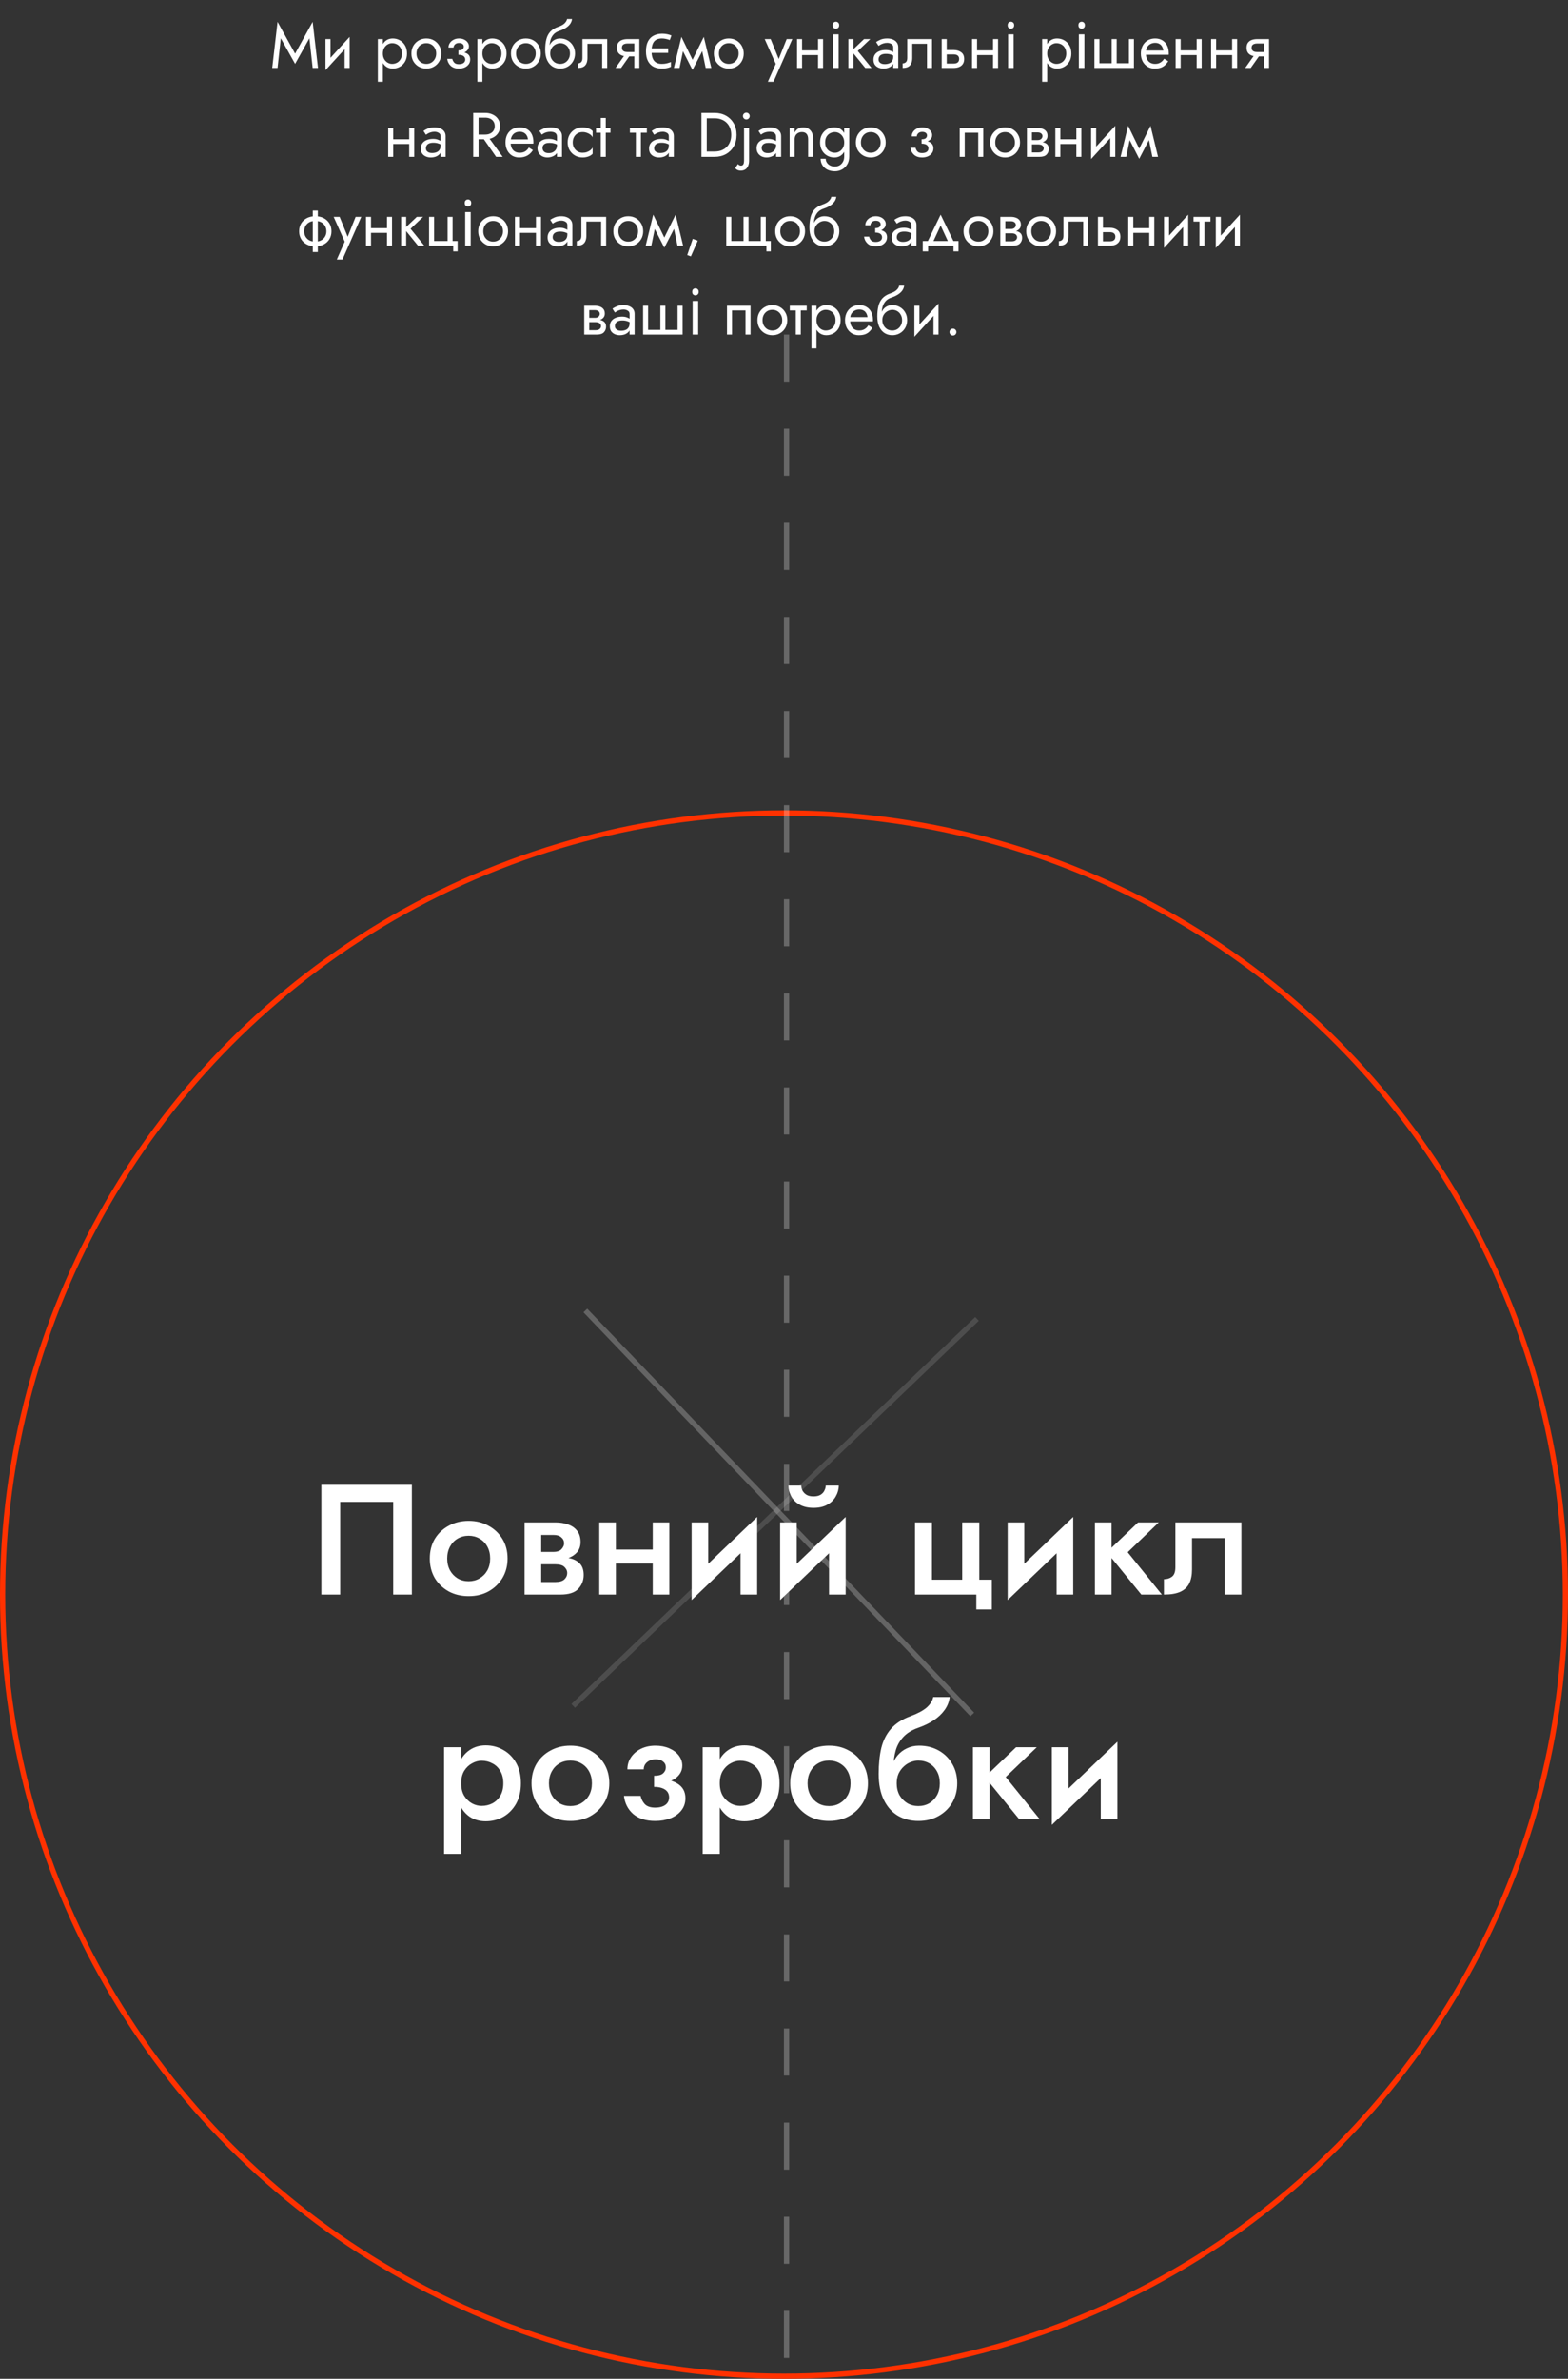<svg width="300" height="455" viewBox="0 0 300 455" fill="none" xmlns="http://www.w3.org/2000/svg">
<rect x="0" y="0" width="300" height="455" fill="#333333" stroke="none"/>
<path d="M75.23 287.27H65.09V305H61.49V284H78.8V305H75.23V287.27ZM82.229 298.1C82.229 296.68 82.549 295.43 83.189 294.35C83.849 293.27 84.739 292.43 85.859 291.83C86.979 291.21 88.249 290.9 89.669 290.9C91.089 290.9 92.349 291.21 93.449 291.83C94.569 292.43 95.459 293.27 96.119 294.35C96.779 295.43 97.109 296.68 97.109 298.1C97.109 299.5 96.779 300.75 96.119 301.85C95.459 302.93 94.569 303.78 93.449 304.4C92.349 305 91.089 305.3 89.669 305.3C88.249 305.3 86.979 305 85.859 304.4C84.739 303.78 83.849 302.93 83.189 301.85C82.549 300.75 82.229 299.5 82.229 298.1ZM85.559 298.1C85.559 298.96 85.739 299.72 86.099 300.38C86.459 301.02 86.949 301.53 87.569 301.91C88.189 302.27 88.889 302.45 89.669 302.45C90.429 302.45 91.119 302.27 91.739 301.91C92.379 301.53 92.879 301.02 93.239 300.38C93.599 299.72 93.779 298.96 93.779 298.1C93.779 297.24 93.599 296.48 93.239 295.82C92.879 295.16 92.379 294.65 91.739 294.29C91.119 293.93 90.429 293.75 89.669 293.75C88.889 293.75 88.189 293.93 87.569 294.29C86.949 294.65 86.459 295.16 86.099 295.82C85.739 296.48 85.559 297.24 85.559 298.1ZM102.253 297.8H106.633C107.593 297.8 108.453 297.9 109.213 298.1C109.973 298.3 110.573 298.65 111.013 299.15C111.453 299.65 111.673 300.35 111.673 301.25C111.673 302.29 111.323 303.18 110.623 303.92C109.943 304.64 108.813 305 107.233 305H102.253V302.6H106.243C107.043 302.6 107.623 302.43 107.983 302.09C108.343 301.75 108.523 301.35 108.523 300.89C108.523 300.65 108.473 300.43 108.373 300.23C108.273 300.03 108.133 299.85 107.953 299.69C107.793 299.53 107.563 299.41 107.263 299.33C106.983 299.25 106.643 299.21 106.243 299.21H102.253V297.8ZM102.253 298.4V296.84H105.943C106.243 296.84 106.513 296.8 106.753 296.72C107.013 296.64 107.223 296.52 107.383 296.36C107.543 296.2 107.673 296.02 107.773 295.82C107.873 295.62 107.923 295.41 107.923 295.19C107.923 294.73 107.743 294.35 107.383 294.05C107.043 293.75 106.563 293.6 105.943 293.6H102.253V291.2H106.333C107.193 291.2 107.973 291.33 108.673 291.59C109.393 291.83 109.973 292.23 110.413 292.79C110.853 293.33 111.073 294.05 111.073 294.95C111.073 295.73 110.853 296.38 110.413 296.9C109.973 297.4 109.393 297.78 108.673 298.04C107.973 298.28 107.193 298.4 106.333 298.4H102.253ZM100.363 291.2H103.543V305H100.363V291.2ZM116.066 299.06V296.39H126.626V299.06H116.066ZM124.886 291.2H128.066V305H124.886V291.2ZM114.656 291.2H117.836V305H114.656V291.2ZM144.715 294.2L132.325 306.05L132.475 302L144.865 290.15L144.715 294.2ZM135.505 291.2V302.39L132.325 306.05V291.2H135.505ZM144.865 290.15V305H141.685V293.81L144.865 290.15ZM161.648 294.2L149.258 306.05L149.408 302L161.798 290.15L161.648 294.2ZM152.438 291.2V302.39L149.258 306.05V291.2H152.438ZM161.798 290.15V305H158.618V293.81L161.798 290.15ZM150.848 284.15H153.308C153.308 284.45 153.378 284.76 153.518 285.08C153.678 285.4 153.928 285.67 154.268 285.89C154.608 286.11 155.068 286.22 155.648 286.22C156.228 286.22 156.688 286.11 157.028 285.89C157.368 285.67 157.608 285.4 157.748 285.08C157.908 284.76 157.988 284.45 157.988 284.15H160.478C160.478 284.87 160.288 285.56 159.908 286.22C159.548 286.88 159.008 287.41 158.288 287.81C157.588 288.21 156.708 288.41 155.648 288.41C154.608 288.41 153.728 288.21 153.008 287.81C152.288 287.41 151.748 286.88 151.388 286.22C151.028 285.56 150.848 284.87 150.848 284.15ZM187.366 302.15H189.766V307.85H186.796V305H175.066V291.2H178.306V302.15H184.096V291.2H187.366V302.15ZM205.184 294.2L192.794 306.05L192.944 302L205.334 290.15L205.184 294.2ZM195.974 291.2V302.39L192.794 306.05V291.2H195.974ZM205.334 290.15V305H202.154V293.81L205.334 290.15ZM209.487 291.2H212.667V305H209.487V291.2ZM217.737 291.2H221.697L215.757 296.9L222.297 305H218.367L211.767 296.9L217.737 291.2ZM237.511 291.2V305H234.331V294.2H228.061V300.2C228.061 301.28 227.881 302.18 227.521 302.9C227.161 303.6 226.581 304.13 225.781 304.49C225.001 304.83 223.971 305 222.691 305V302.06C223.291 302.06 223.801 301.9 224.221 301.58C224.661 301.26 224.881 300.65 224.881 299.75V291.2H237.511ZM88.231 354.6H84.961V334.2H88.231V354.6ZM99.661 341.1C99.661 342.62 99.351 343.93 98.731 345.03C98.111 346.11 97.291 346.94 96.271 347.52C95.251 348.08 94.141 348.36 92.941 348.36C91.761 348.36 90.731 348.07 89.851 347.49C88.991 346.89 88.321 346.05 87.841 344.97C87.381 343.87 87.151 342.58 87.151 341.1C87.151 339.6 87.381 338.31 87.841 337.23C88.321 336.15 88.991 335.32 89.851 334.74C90.731 334.14 91.761 333.84 92.941 333.84C94.141 333.84 95.251 334.13 96.271 334.71C97.291 335.27 98.111 336.09 98.731 337.17C99.351 338.25 99.661 339.56 99.661 341.1ZM96.301 341.1C96.301 340.18 96.111 339.4 95.731 338.76C95.351 338.1 94.841 337.61 94.201 337.29C93.581 336.95 92.891 336.78 92.131 336.78C91.511 336.78 90.901 336.95 90.301 337.29C89.701 337.61 89.201 338.09 88.801 338.73C88.421 339.37 88.231 340.16 88.231 341.1C88.231 342.04 88.421 342.83 88.801 343.47C89.201 344.11 89.701 344.6 90.301 344.94C90.901 345.26 91.511 345.42 92.131 345.42C92.891 345.42 93.581 345.26 94.201 344.94C94.841 344.6 95.351 344.11 95.731 343.47C96.111 342.81 96.301 342.02 96.301 341.1ZM101.697 341.1C101.697 339.68 102.017 338.43 102.657 337.35C103.317 336.27 104.207 335.43 105.327 334.83C106.447 334.21 107.717 333.9 109.137 333.9C110.557 333.9 111.817 334.21 112.917 334.83C114.037 335.43 114.927 336.27 115.587 337.35C116.247 338.43 116.577 339.68 116.577 341.1C116.577 342.5 116.247 343.75 115.587 344.85C114.927 345.93 114.037 346.78 112.917 347.4C111.817 348 110.557 348.3 109.137 348.3C107.717 348.3 106.447 348 105.327 347.4C104.207 346.78 103.317 345.93 102.657 344.85C102.017 343.75 101.697 342.5 101.697 341.1ZM105.027 341.1C105.027 341.96 105.207 342.72 105.567 343.38C105.927 344.02 106.417 344.53 107.037 344.91C107.657 345.27 108.357 345.45 109.137 345.45C109.897 345.45 110.587 345.27 111.207 344.91C111.847 344.53 112.347 344.02 112.707 343.38C113.067 342.72 113.247 341.96 113.247 341.1C113.247 340.24 113.067 339.48 112.707 338.82C112.347 338.16 111.847 337.65 111.207 337.29C110.587 336.93 109.897 336.75 109.137 336.75C108.357 336.75 107.657 336.93 107.037 337.29C106.417 337.65 105.927 338.16 105.567 338.82C105.207 339.48 105.027 340.24 105.027 341.1ZM125.141 341.1V339.66C125.941 339.66 126.511 339.51 126.851 339.21C127.211 338.89 127.391 338.5 127.391 338.04C127.391 337.58 127.211 337.21 126.851 336.93C126.511 336.65 126.041 336.51 125.441 336.51C124.941 336.51 124.521 336.61 124.181 336.81C123.841 336.99 123.581 337.23 123.401 337.53C123.241 337.81 123.161 338.11 123.161 338.43H120.041C120.041 337.57 120.271 336.8 120.731 336.12C121.191 335.44 121.821 334.9 122.621 334.5C123.441 334.1 124.371 333.9 125.411 333.9C126.391 333.9 127.271 334.07 128.051 334.41C128.831 334.75 129.441 335.21 129.881 335.79C130.321 336.37 130.541 337.01 130.541 337.71C130.541 338.71 130.081 339.54 129.161 340.2C128.241 340.84 126.901 341.14 125.141 341.1ZM125.351 348.3C123.591 348.3 122.191 347.86 121.151 346.98C120.131 346.08 119.541 344.92 119.381 343.5H122.561C122.701 344.14 122.981 344.68 123.401 345.12C123.841 345.54 124.491 345.75 125.351 345.75C125.911 345.75 126.391 345.67 126.791 345.51C127.191 345.35 127.491 345.13 127.691 344.85C127.911 344.55 128.021 344.2 128.021 343.8C128.021 343.38 127.911 343.02 127.691 342.72C127.471 342.42 127.141 342.19 126.701 342.03C126.281 341.87 125.761 341.79 125.141 341.79V340.2C127.001 340.16 128.461 340.46 129.521 341.1C130.601 341.72 131.141 342.67 131.141 343.95C131.141 344.85 130.881 345.63 130.361 346.29C129.861 346.93 129.171 347.43 128.291 347.79C127.411 348.13 126.431 348.3 125.351 348.3ZM137.713 354.6H134.443V334.2H137.713V354.6ZM149.143 341.1C149.143 342.62 148.833 343.93 148.213 345.03C147.593 346.11 146.773 346.94 145.753 347.52C144.733 348.08 143.623 348.36 142.423 348.36C141.243 348.36 140.213 348.07 139.333 347.49C138.473 346.89 137.803 346.05 137.323 344.97C136.863 343.87 136.633 342.58 136.633 341.1C136.633 339.6 136.863 338.31 137.323 337.23C137.803 336.15 138.473 335.32 139.333 334.74C140.213 334.14 141.243 333.84 142.423 333.84C143.623 333.84 144.733 334.13 145.753 334.71C146.773 335.27 147.593 336.09 148.213 337.17C148.833 338.25 149.143 339.56 149.143 341.1ZM145.783 341.1C145.783 340.18 145.593 339.4 145.213 338.76C144.833 338.1 144.323 337.61 143.683 337.29C143.063 336.95 142.373 336.78 141.613 336.78C140.993 336.78 140.383 336.95 139.783 337.29C139.183 337.61 138.683 338.09 138.283 338.73C137.903 339.37 137.713 340.16 137.713 341.1C137.713 342.04 137.903 342.83 138.283 343.47C138.683 344.11 139.183 344.6 139.783 344.94C140.383 345.26 140.993 345.42 141.613 345.42C142.373 345.42 143.063 345.26 143.683 344.94C144.323 344.6 144.833 344.11 145.213 343.47C145.593 342.81 145.783 342.02 145.783 341.1ZM151.179 341.1C151.179 339.68 151.499 338.43 152.139 337.35C152.799 336.27 153.689 335.43 154.809 334.83C155.929 334.21 157.199 333.9 158.619 333.9C160.039 333.9 161.299 334.21 162.399 334.83C163.519 335.43 164.409 336.27 165.069 337.35C165.729 338.43 166.059 339.68 166.059 341.1C166.059 342.5 165.729 343.75 165.069 344.85C164.409 345.93 163.519 346.78 162.399 347.4C161.299 348 160.039 348.3 158.619 348.3C157.199 348.3 155.929 348 154.809 347.4C153.689 346.78 152.799 345.93 152.139 344.85C151.499 343.75 151.179 342.5 151.179 341.1ZM154.509 341.1C154.509 341.96 154.689 342.72 155.049 343.38C155.409 344.02 155.899 344.53 156.519 344.91C157.139 345.27 157.839 345.45 158.619 345.45C159.379 345.45 160.069 345.27 160.689 344.91C161.329 344.53 161.829 344.02 162.189 343.38C162.549 342.72 162.729 341.96 162.729 341.1C162.729 340.24 162.549 339.48 162.189 338.82C161.829 338.16 161.329 337.65 160.689 337.29C160.069 336.93 159.379 336.75 158.619 336.75C157.839 336.75 157.139 336.93 156.519 337.29C155.899 337.65 155.409 338.16 155.049 338.82C154.689 339.48 154.509 340.24 154.509 341.1ZM175.703 336.75L175.853 333.9C177.253 333.9 178.503 334.21 179.603 334.83C180.703 335.45 181.563 336.3 182.183 337.38C182.823 338.46 183.143 339.7 183.143 341.1C183.143 342.48 182.823 343.72 182.183 344.82C181.543 345.9 180.663 346.75 179.543 347.37C178.443 347.99 177.163 348.3 175.703 348.3C174.263 348.3 172.963 347.97 171.803 347.31C170.663 346.63 169.763 345.62 169.103 344.28C168.443 342.94 168.113 341.28 168.113 339.3L171.563 341.1C171.563 341.96 171.743 342.72 172.103 343.38C172.483 344.02 172.983 344.53 173.603 344.91C174.223 345.27 174.923 345.45 175.703 345.45C176.483 345.45 177.183 345.27 177.803 344.91C178.423 344.53 178.913 344.02 179.273 343.38C179.633 342.72 179.813 341.96 179.813 341.1C179.813 340.24 179.633 339.48 179.273 338.82C178.913 338.16 178.423 337.65 177.803 337.29C177.183 336.93 176.483 336.75 175.703 336.75ZM170.093 341.1C170.093 339.98 170.233 338.98 170.513 338.1C170.793 337.2 171.183 336.44 171.683 335.82C172.203 335.2 172.813 334.73 173.513 334.41C174.213 334.07 174.993 333.9 175.853 333.9L175.703 336.75C175.223 336.75 174.733 336.85 174.233 337.05C173.753 337.23 173.313 337.51 172.913 337.89C172.513 338.25 172.183 338.7 171.923 339.24C171.683 339.78 171.563 340.4 171.563 341.1H170.093ZM168.113 339.3C168.113 337.42 168.283 335.76 168.623 334.32C168.983 332.88 169.603 331.66 170.483 330.66C171.383 329.64 172.623 328.84 174.203 328.26C175.563 327.76 176.593 327.21 177.293 326.61C177.993 325.99 178.413 325.32 178.553 324.6H181.703C181.603 325.48 181.283 326.3 180.743 327.06C180.203 327.82 179.493 328.49 178.613 329.07C177.753 329.63 176.773 330.1 175.673 330.48C174.433 330.92 173.463 331.53 172.763 332.31C172.083 333.07 171.613 333.93 171.353 334.89C171.093 335.83 170.963 336.8 170.963 337.8L171.263 340.95L168.113 339.3ZM186.152 334.2H189.332V348H186.152V334.2ZM194.402 334.2H198.362L192.422 339.9L198.962 348H195.032L188.432 339.9L194.402 334.2ZM213.636 337.2L201.246 349.05L201.396 345L213.786 333.15L213.636 337.2ZM204.426 334.2V345.39L201.246 349.05V334.2H204.426ZM213.786 333.15V348H210.606V336.81L213.786 333.15Z" fill="white"/>
<path d="M53.724 7.324L53.1 13H52.08L53.1 4.18L56.46 10.264L59.82 4.18L60.84 13H59.82L59.196 7.324L56.46 12.22L53.724 7.324ZM66.835 8.44L62.275 13.42L62.334 12.04L66.894 7.06L66.835 8.44ZM63.234 7.48V12.1L62.275 13.42V7.48H63.234ZM66.894 7.06V13H65.934V8.38L66.894 7.06ZM73.251 15.64H72.291V7.48H73.251V15.64ZM77.871 10.24C77.871 10.832 77.747 11.344 77.499 11.776C77.251 12.208 76.919 12.54 76.503 12.772C76.095 13.004 75.639 13.12 75.135 13.12C74.679 13.12 74.275 13.004 73.923 12.772C73.579 12.54 73.307 12.208 73.107 11.776C72.915 11.344 72.819 10.832 72.819 10.24C72.819 9.64 72.915 9.128 73.107 8.704C73.307 8.272 73.579 7.94 73.923 7.708C74.275 7.476 74.679 7.36 75.135 7.36C75.639 7.36 76.095 7.476 76.503 7.708C76.919 7.94 77.251 8.272 77.499 8.704C77.747 9.128 77.871 9.64 77.871 10.24ZM76.899 10.24C76.899 9.816 76.811 9.456 76.635 9.16C76.467 8.864 76.239 8.64 75.951 8.488C75.671 8.336 75.359 8.26 75.015 8.26C74.735 8.26 74.459 8.336 74.187 8.488C73.915 8.64 73.691 8.864 73.515 9.16C73.339 9.456 73.251 9.816 73.251 10.24C73.251 10.664 73.339 11.024 73.515 11.32C73.691 11.616 73.915 11.84 74.187 11.992C74.459 12.144 74.735 12.22 75.015 12.22C75.359 12.22 75.671 12.144 75.951 11.992C76.239 11.84 76.467 11.616 76.635 11.32C76.811 11.024 76.899 10.664 76.899 10.24ZM78.715 10.24C78.715 9.68 78.839 9.184 79.087 8.752C79.343 8.32 79.687 7.98 80.119 7.732C80.551 7.484 81.035 7.36 81.571 7.36C82.115 7.36 82.599 7.484 83.023 7.732C83.455 7.98 83.795 8.32 84.043 8.752C84.299 9.184 84.427 9.68 84.427 10.24C84.427 10.792 84.299 11.288 84.043 11.728C83.795 12.16 83.455 12.5 83.023 12.748C82.599 12.996 82.115 13.12 81.571 13.12C81.035 13.12 80.551 12.996 80.119 12.748C79.687 12.5 79.343 12.16 79.087 11.728C78.839 11.288 78.715 10.792 78.715 10.24ZM79.687 10.24C79.687 10.624 79.767 10.964 79.927 11.26C80.095 11.556 80.319 11.792 80.599 11.968C80.887 12.136 81.211 12.22 81.571 12.22C81.931 12.22 82.251 12.136 82.531 11.968C82.819 11.792 83.043 11.556 83.203 11.26C83.371 10.964 83.455 10.624 83.455 10.24C83.455 9.856 83.371 9.516 83.203 9.22C83.043 8.916 82.819 8.68 82.531 8.512C82.251 8.344 81.931 8.26 81.571 8.26C81.211 8.26 80.887 8.344 80.599 8.512C80.319 8.68 80.095 8.916 79.927 9.22C79.767 9.516 79.687 9.856 79.687 10.24ZM87.702 10.24V9.64C88.07 9.64 88.334 9.572 88.494 9.436C88.654 9.292 88.734 9.12 88.734 8.92C88.734 8.704 88.654 8.536 88.494 8.416C88.334 8.288 88.11 8.224 87.822 8.224C87.582 8.224 87.382 8.272 87.222 8.368C87.07 8.456 86.958 8.568 86.886 8.704C86.814 8.832 86.778 8.96 86.778 9.088H85.806C85.806 8.776 85.894 8.488 86.07 8.224C86.246 7.96 86.486 7.752 86.79 7.6C87.094 7.44 87.438 7.36 87.822 7.36C88.182 7.36 88.506 7.428 88.794 7.564C89.082 7.7 89.306 7.88 89.466 8.104C89.634 8.328 89.718 8.576 89.718 8.848C89.718 9.248 89.538 9.58 89.178 9.844C88.826 10.108 88.334 10.24 87.702 10.24ZM87.798 13.12C87.15 13.12 86.63 12.944 86.238 12.592C85.854 12.24 85.63 11.796 85.566 11.26H86.538C86.594 11.524 86.714 11.76 86.898 11.968C87.082 12.176 87.382 12.28 87.798 12.28C88.054 12.28 88.27 12.244 88.446 12.172C88.63 12.1 88.77 11.996 88.866 11.86C88.962 11.724 89.01 11.568 89.01 11.392C89.01 11.2 88.958 11.036 88.854 10.9C88.758 10.764 88.61 10.66 88.41 10.588C88.218 10.516 87.982 10.48 87.702 10.48V9.88C88.39 9.88 88.938 10 89.346 10.24C89.754 10.48 89.958 10.86 89.958 11.38C89.958 11.74 89.858 12.052 89.658 12.316C89.466 12.572 89.206 12.772 88.878 12.916C88.55 13.052 88.19 13.12 87.798 13.12ZM92.294 15.64H91.334V7.48H92.294V15.64ZM96.914 10.24C96.914 10.832 96.79 11.344 96.542 11.776C96.294 12.208 95.962 12.54 95.546 12.772C95.138 13.004 94.682 13.12 94.178 13.12C93.722 13.12 93.318 13.004 92.966 12.772C92.622 12.54 92.35 12.208 92.15 11.776C91.958 11.344 91.862 10.832 91.862 10.24C91.862 9.64 91.958 9.128 92.15 8.704C92.35 8.272 92.622 7.94 92.966 7.708C93.318 7.476 93.722 7.36 94.178 7.36C94.682 7.36 95.138 7.476 95.546 7.708C95.962 7.94 96.294 8.272 96.542 8.704C96.79 9.128 96.914 9.64 96.914 10.24ZM95.942 10.24C95.942 9.816 95.854 9.456 95.678 9.16C95.51 8.864 95.282 8.64 94.994 8.488C94.714 8.336 94.402 8.26 94.058 8.26C93.778 8.26 93.502 8.336 93.23 8.488C92.958 8.64 92.734 8.864 92.558 9.16C92.382 9.456 92.294 9.816 92.294 10.24C92.294 10.664 92.382 11.024 92.558 11.32C92.734 11.616 92.958 11.84 93.23 11.992C93.502 12.144 93.778 12.22 94.058 12.22C94.402 12.22 94.714 12.144 94.994 11.992C95.282 11.84 95.51 11.616 95.678 11.32C95.854 11.024 95.942 10.664 95.942 10.24ZM97.758 10.24C97.758 9.68 97.882 9.184 98.13 8.752C98.386 8.32 98.73 7.98 99.162 7.732C99.594 7.484 100.078 7.36 100.614 7.36C101.158 7.36 101.642 7.484 102.066 7.732C102.498 7.98 102.838 8.32 103.086 8.752C103.342 9.184 103.47 9.68 103.47 10.24C103.47 10.792 103.342 11.288 103.086 11.728C102.838 12.16 102.498 12.5 102.066 12.748C101.642 12.996 101.158 13.12 100.614 13.12C100.078 13.12 99.594 12.996 99.162 12.748C98.73 12.5 98.386 12.16 98.13 11.728C97.882 11.288 97.758 10.792 97.758 10.24ZM98.73 10.24C98.73 10.624 98.81 10.964 98.97 11.26C99.138 11.556 99.362 11.792 99.642 11.968C99.93 12.136 100.254 12.22 100.614 12.22C100.974 12.22 101.294 12.136 101.574 11.968C101.862 11.792 102.086 11.556 102.246 11.26C102.414 10.964 102.498 10.624 102.498 10.24C102.498 9.856 102.414 9.516 102.246 9.22C102.086 8.916 101.862 8.68 101.574 8.512C101.294 8.344 100.974 8.26 100.614 8.26C100.254 8.26 99.93 8.344 99.642 8.512C99.362 8.68 99.138 8.916 98.97 9.22C98.81 9.516 98.73 9.856 98.73 10.24ZM107.165 8.26V7.36C107.709 7.36 108.193 7.484 108.617 7.732C109.049 7.98 109.389 8.32 109.637 8.752C109.893 9.184 110.021 9.68 110.021 10.24C110.021 10.792 109.893 11.288 109.637 11.728C109.389 12.16 109.049 12.5 108.617 12.748C108.193 12.996 107.709 13.12 107.165 13.12C106.629 13.12 106.145 12.988 105.713 12.724C105.281 12.452 104.937 12.048 104.681 11.512C104.433 10.976 104.309 10.312 104.309 9.52L105.269 10.24C105.269 10.624 105.353 10.964 105.521 11.26C105.689 11.556 105.913 11.792 106.193 11.968C106.481 12.136 106.805 12.22 107.165 12.22C107.525 12.22 107.845 12.136 108.125 11.968C108.413 11.792 108.637 11.556 108.797 11.26C108.965 10.964 109.049 10.624 109.049 10.24C109.049 9.856 108.965 9.516 108.797 9.22C108.637 8.916 108.413 8.68 108.125 8.512C107.845 8.344 107.525 8.26 107.165 8.26ZM104.837 10.24C104.837 9.792 104.893 9.392 105.005 9.04C105.117 8.68 105.277 8.376 105.485 8.128C105.693 7.88 105.937 7.692 106.217 7.564C106.505 7.428 106.821 7.36 107.165 7.36V8.26C106.957 8.26 106.741 8.304 106.517 8.392C106.293 8.48 106.085 8.608 105.893 8.776C105.709 8.944 105.557 9.152 105.437 9.4C105.325 9.64 105.269 9.92 105.269 10.24H104.837ZM104.309 9.52C104.309 8.768 104.381 8.104 104.525 7.528C104.669 6.952 104.921 6.464 105.281 6.064C105.649 5.664 106.153 5.352 106.793 5.128C107.337 4.944 107.741 4.724 108.005 4.468C108.277 4.204 108.441 3.928 108.497 3.64H109.445C109.405 3.992 109.277 4.316 109.061 4.612C108.845 4.9 108.561 5.152 108.209 5.368C107.865 5.584 107.473 5.764 107.033 5.908C106.537 6.068 106.149 6.312 105.869 6.64C105.597 6.96 105.409 7.32 105.305 7.72C105.201 8.12 105.149 8.52 105.149 8.92V10.156L104.309 9.52ZM116.175 7.48V13H115.215V8.38H112.395V11.08C112.395 11.512 112.327 11.872 112.191 12.16C112.063 12.44 111.863 12.652 111.591 12.796C111.319 12.932 110.975 13 110.559 13V12.124C110.799 12.124 111.003 12.048 111.171 11.896C111.347 11.744 111.435 11.472 111.435 11.08V7.48H116.175ZM118.823 13H117.767L119.807 10.12H120.863L118.823 13ZM122.327 13H121.367V7.48H122.327V13ZM121.763 9.952V10.792H120.047C119.671 10.792 119.327 10.736 119.015 10.624C118.711 10.512 118.471 10.336 118.295 10.096C118.119 9.848 118.031 9.528 118.031 9.136C118.031 8.736 118.119 8.416 118.295 8.176C118.471 7.936 118.711 7.76 119.015 7.648C119.327 7.536 119.671 7.48 120.047 7.48H121.763V8.32H120.047C119.815 8.32 119.619 8.352 119.459 8.416C119.307 8.472 119.191 8.56 119.111 8.68C119.031 8.8 118.991 8.952 118.991 9.136C118.991 9.32 119.031 9.472 119.111 9.592C119.191 9.712 119.307 9.804 119.459 9.868C119.619 9.924 119.815 9.952 120.047 9.952H121.763ZM126.652 13.12C126.06 13.12 125.532 13.008 125.068 12.784C124.612 12.552 124.252 12.192 123.988 11.704C123.724 11.216 123.592 10.588 123.592 9.82C123.592 9.02 123.728 8.372 124 7.876C124.272 7.38 124.64 7.02 125.104 6.796C125.576 6.564 126.104 6.448 126.688 6.448C127.016 6.448 127.336 6.48 127.648 6.544C127.968 6.608 128.24 6.692 128.464 6.796L128.152 7.66C127.928 7.572 127.68 7.5 127.408 7.444C127.144 7.388 126.896 7.36 126.664 7.36C126.256 7.36 125.912 7.428 125.632 7.564C125.352 7.7 125.136 7.908 124.984 8.188C124.832 8.468 124.732 8.824 124.684 9.256H127.84V10.12H124.672C124.696 10.592 124.784 10.984 124.936 11.296C125.088 11.608 125.304 11.84 125.584 11.992C125.864 12.144 126.212 12.22 126.628 12.22C126.988 12.22 127.308 12.184 127.588 12.112C127.868 12.04 128.128 11.956 128.368 11.86V12.772C128.144 12.884 127.896 12.968 127.624 13.024C127.352 13.088 127.028 13.12 126.652 13.12ZM135.017 13L134.117 8.62L134.657 7.06L136.097 13H135.017ZM132.137 12.172L134.657 7.06L134.777 8.98L132.497 13.372L132.137 12.172ZM132.497 13.372L130.253 8.98L130.373 7.06L132.857 12.172L132.497 13.372ZM128.933 13L130.373 7.06L130.913 8.62L130.013 13H128.933ZM136.582 10.24C136.582 9.68 136.706 9.184 136.954 8.752C137.21 8.32 137.554 7.98 137.986 7.732C138.418 7.484 138.902 7.36 139.438 7.36C139.982 7.36 140.466 7.484 140.89 7.732C141.322 7.98 141.662 8.32 141.91 8.752C142.166 9.184 142.294 9.68 142.294 10.24C142.294 10.792 142.166 11.288 141.91 11.728C141.662 12.16 141.322 12.5 140.89 12.748C140.466 12.996 139.982 13.12 139.438 13.12C138.902 13.12 138.418 12.996 137.986 12.748C137.554 12.5 137.21 12.16 136.954 11.728C136.706 11.288 136.582 10.792 136.582 10.24ZM137.554 10.24C137.554 10.624 137.634 10.964 137.794 11.26C137.962 11.556 138.186 11.792 138.466 11.968C138.754 12.136 139.078 12.22 139.438 12.22C139.798 12.22 140.118 12.136 140.398 11.968C140.686 11.792 140.91 11.556 141.07 11.26C141.238 10.964 141.322 10.624 141.322 10.24C141.322 9.856 141.238 9.516 141.07 9.22C140.91 8.916 140.686 8.68 140.398 8.512C140.118 8.344 139.798 8.26 139.438 8.26C139.078 8.26 138.754 8.344 138.466 8.512C138.186 8.68 137.962 8.916 137.794 9.22C137.634 9.516 137.554 9.856 137.554 10.24ZM151.591 7.48L147.991 15.64H146.911L148.423 12.22L146.311 7.48H147.451L149.203 11.8L148.807 11.752L150.511 7.48H151.591ZM153.06 10.54V9.64H157.14V10.54H153.06ZM156.516 7.48H157.476V13H156.516V7.48ZM152.496 7.48H153.456V13H152.496V7.48ZM160.457 6.568V13H159.401V6.568H160.457ZM159.941 4.156C160.101 4.156 160.241 4.212 160.361 4.324C160.489 4.428 160.553 4.596 160.553 4.828C160.553 5.052 160.489 5.22 160.361 5.332C160.241 5.444 160.101 5.5 159.941 5.5C159.765 5.5 159.617 5.444 159.497 5.332C159.377 5.22 159.317 5.052 159.317 4.828C159.317 4.596 159.377 4.428 159.497 4.324C159.617 4.212 159.765 4.156 159.941 4.156ZM162.315 7.48H163.275V13H162.315V7.48ZM165.315 7.48H166.515L164.115 9.76L166.755 13H165.555L162.915 9.76L165.315 7.48ZM168.092 11.38C168.092 11.572 168.144 11.736 168.248 11.872C168.352 12 168.492 12.1 168.668 12.172C168.844 12.236 169.04 12.268 169.256 12.268C169.576 12.268 169.86 12.22 170.108 12.124C170.356 12.028 170.548 11.876 170.684 11.668C170.828 11.46 170.9 11.184 170.9 10.84L171.092 11.44C171.092 11.792 170.996 12.096 170.804 12.352C170.62 12.6 170.372 12.792 170.06 12.928C169.748 13.056 169.4 13.12 169.016 13.12C168.672 13.12 168.356 13.056 168.068 12.928C167.78 12.8 167.548 12.612 167.372 12.364C167.204 12.108 167.12 11.792 167.12 11.416C167.12 11.024 167.216 10.692 167.408 10.42C167.6 10.148 167.872 9.94 168.224 9.796C168.576 9.644 168.992 9.568 169.472 9.568C169.824 9.568 170.124 9.616 170.372 9.712C170.628 9.8 170.832 9.904 170.984 10.024C171.136 10.136 171.24 10.228 171.296 10.3V10.864C171.024 10.672 170.748 10.532 170.468 10.444C170.188 10.348 169.872 10.3 169.52 10.3C169.2 10.3 168.932 10.344 168.716 10.432C168.508 10.52 168.352 10.644 168.248 10.804C168.144 10.964 168.092 11.156 168.092 11.38ZM168.092 8.776L167.624 8.044C167.832 7.892 168.112 7.74 168.464 7.588C168.816 7.436 169.24 7.36 169.736 7.36C170.16 7.36 170.528 7.428 170.84 7.564C171.16 7.692 171.408 7.88 171.584 8.128C171.768 8.376 171.86 8.68 171.86 9.04V13H170.9V9.04C170.9 8.76 170.78 8.552 170.54 8.416C170.308 8.272 170.04 8.2 169.736 8.2C169.472 8.2 169.232 8.236 169.016 8.308C168.8 8.372 168.612 8.452 168.452 8.548C168.3 8.636 168.18 8.712 168.092 8.776ZM178.32 7.48V13H177.36V8.38H174.54V11.08C174.54 11.512 174.472 11.872 174.336 12.16C174.208 12.44 174.008 12.652 173.736 12.796C173.464 12.932 173.12 13 172.704 13V12.124C172.944 12.124 173.148 12.048 173.316 11.896C173.492 11.744 173.58 11.472 173.58 11.08V7.48H178.32ZM180.175 7.48H181.135V13H180.175V7.48ZM180.739 10.408V9.568H182.455C183.023 9.568 183.499 9.708 183.883 9.988C184.275 10.26 184.471 10.692 184.471 11.284C184.471 11.676 184.383 12 184.207 12.256C184.031 12.512 183.791 12.7 183.487 12.82C183.183 12.94 182.839 13 182.455 13H180.739V12.16H182.455C182.687 12.16 182.879 12.128 183.031 12.064C183.191 11.992 183.311 11.892 183.391 11.764C183.471 11.628 183.511 11.468 183.511 11.284C183.511 11.004 183.423 10.788 183.247 10.636C183.071 10.484 182.807 10.408 182.455 10.408H180.739ZM186.54 10.54V9.64H190.62V10.54H186.54ZM189.996 7.48H190.956V13H189.996V7.48ZM185.976 7.48H186.936V13H185.976V7.48ZM193.937 6.568V13H192.881V6.568H193.937ZM193.421 4.156C193.581 4.156 193.721 4.212 193.841 4.324C193.969 4.428 194.033 4.596 194.033 4.828C194.033 5.052 193.969 5.22 193.841 5.332C193.721 5.444 193.581 5.5 193.421 5.5C193.245 5.5 193.097 5.444 192.977 5.332C192.857 5.22 192.797 5.052 192.797 4.828C192.797 4.596 192.857 4.428 192.977 4.324C193.097 4.212 193.245 4.156 193.421 4.156ZM200.353 15.64H199.393V7.48H200.353V15.64ZM204.973 10.24C204.973 10.832 204.849 11.344 204.601 11.776C204.353 12.208 204.021 12.54 203.605 12.772C203.197 13.004 202.741 13.12 202.237 13.12C201.781 13.12 201.377 13.004 201.025 12.772C200.681 12.54 200.409 12.208 200.209 11.776C200.017 11.344 199.921 10.832 199.921 10.24C199.921 9.64 200.017 9.128 200.209 8.704C200.409 8.272 200.681 7.94 201.025 7.708C201.377 7.476 201.781 7.36 202.237 7.36C202.741 7.36 203.197 7.476 203.605 7.708C204.021 7.94 204.353 8.272 204.601 8.704C204.849 9.128 204.973 9.64 204.973 10.24ZM204.001 10.24C204.001 9.816 203.913 9.456 203.737 9.16C203.569 8.864 203.341 8.64 203.053 8.488C202.773 8.336 202.461 8.26 202.117 8.26C201.837 8.26 201.561 8.336 201.289 8.488C201.017 8.64 200.793 8.864 200.617 9.16C200.441 9.456 200.353 9.816 200.353 10.24C200.353 10.664 200.441 11.024 200.617 11.32C200.793 11.616 201.017 11.84 201.289 11.992C201.561 12.144 201.837 12.22 202.117 12.22C202.461 12.22 202.773 12.144 203.053 11.992C203.341 11.84 203.569 11.616 203.737 11.32C203.913 11.024 204.001 10.664 204.001 10.24ZM207.472 6.568V13H206.416V6.568H207.472ZM206.956 4.156C207.116 4.156 207.256 4.212 207.376 4.324C207.504 4.428 207.568 4.596 207.568 4.828C207.568 5.052 207.504 5.22 207.376 5.332C207.256 5.444 207.116 5.5 206.956 5.5C206.78 5.5 206.632 5.444 206.512 5.332C206.392 5.22 206.332 5.052 206.332 4.828C206.332 4.596 206.392 4.428 206.512 4.324C206.632 4.212 206.78 4.156 206.956 4.156ZM213.65 12.1H215.99V7.48H216.95V13H209.39V7.48H210.35V12.1H212.69V7.48H213.65V12.1ZM218.886 10.48V9.664H222.57C222.538 9.376 222.458 9.124 222.33 8.908C222.21 8.684 222.038 8.512 221.814 8.392C221.598 8.264 221.33 8.2 221.01 8.2C220.69 8.2 220.398 8.268 220.134 8.404C219.87 8.54 219.658 8.736 219.498 8.992C219.346 9.24 219.27 9.536 219.27 9.88L219.246 10.24C219.246 10.664 219.318 11.024 219.462 11.32C219.606 11.616 219.81 11.84 220.074 11.992C220.338 12.144 220.65 12.22 221.01 12.22C221.282 12.22 221.522 12.18 221.73 12.1C221.946 12.012 222.138 11.896 222.306 11.752C222.474 11.6 222.618 11.424 222.738 11.224L223.518 11.716C223.334 11.996 223.13 12.244 222.906 12.46C222.682 12.668 222.41 12.832 222.09 12.952C221.77 13.064 221.37 13.12 220.89 13.12C220.394 13.12 219.946 12.996 219.546 12.748C219.154 12.5 218.842 12.16 218.61 11.728C218.386 11.288 218.274 10.792 218.274 10.24C218.274 10.136 218.278 10.036 218.286 9.94C218.294 9.844 218.306 9.748 218.322 9.652C218.402 9.196 218.562 8.796 218.802 8.452C219.042 8.108 219.35 7.84 219.726 7.648C220.11 7.456 220.538 7.36 221.01 7.36C221.53 7.36 221.986 7.476 222.378 7.708C222.77 7.94 223.074 8.268 223.29 8.692C223.506 9.108 223.614 9.608 223.614 10.192C223.614 10.24 223.614 10.288 223.614 10.336C223.614 10.384 223.61 10.432 223.602 10.48H218.886ZM225.493 10.54V9.64H229.573V10.54H225.493ZM228.949 7.48H229.909V13H228.949V7.48ZM224.929 7.48H225.889V13H224.929V7.48ZM232.278 10.54V9.64H236.358V10.54H232.278ZM235.734 7.48H236.694V13H235.734V7.48ZM231.714 7.48H232.674V13H231.714V7.48ZM239.292 13H238.236L240.276 10.12H241.332L239.292 13ZM242.796 13H241.836V7.48H242.796V13ZM242.232 9.952V10.792H240.516C240.14 10.792 239.796 10.736 239.484 10.624C239.18 10.512 238.94 10.336 238.764 10.096C238.588 9.848 238.5 9.528 238.5 9.136C238.5 8.736 238.588 8.416 238.764 8.176C238.94 7.936 239.18 7.76 239.484 7.648C239.796 7.536 240.14 7.48 240.516 7.48H242.232V8.32H240.516C240.284 8.32 240.088 8.352 239.928 8.416C239.776 8.472 239.66 8.56 239.58 8.68C239.5 8.8 239.46 8.952 239.46 9.136C239.46 9.32 239.5 9.472 239.58 9.592C239.66 9.712 239.776 9.804 239.928 9.868C240.088 9.924 240.284 9.952 240.516 9.952H242.232ZM74.837 27.54V26.64H78.917V27.54H74.837ZM78.293 24.48H79.253V30H78.293V24.48ZM74.273 24.48H75.233V30H74.273V24.48ZM81.49 28.38C81.49 28.572 81.542 28.736 81.646 28.872C81.75 29 81.89 29.1 82.066 29.172C82.242 29.236 82.438 29.268 82.654 29.268C82.974 29.268 83.258 29.22 83.506 29.124C83.754 29.028 83.946 28.876 84.082 28.668C84.226 28.46 84.298 28.184 84.298 27.84L84.49 28.44C84.49 28.792 84.394 29.096 84.202 29.352C84.018 29.6 83.77 29.792 83.458 29.928C83.146 30.056 82.798 30.12 82.414 30.12C82.07 30.12 81.754 30.056 81.466 29.928C81.178 29.8 80.946 29.612 80.77 29.364C80.602 29.108 80.518 28.792 80.518 28.416C80.518 28.024 80.614 27.692 80.806 27.42C80.998 27.148 81.27 26.94 81.622 26.796C81.974 26.644 82.39 26.568 82.87 26.568C83.222 26.568 83.522 26.616 83.77 26.712C84.026 26.8 84.23 26.904 84.382 27.024C84.534 27.136 84.638 27.228 84.694 27.3V27.864C84.422 27.672 84.146 27.532 83.866 27.444C83.586 27.348 83.27 27.3 82.918 27.3C82.598 27.3 82.33 27.344 82.114 27.432C81.906 27.52 81.75 27.644 81.646 27.804C81.542 27.964 81.49 28.156 81.49 28.38ZM81.49 25.776L81.022 25.044C81.23 24.892 81.51 24.74 81.862 24.588C82.214 24.436 82.638 24.36 83.134 24.36C83.558 24.36 83.926 24.428 84.238 24.564C84.558 24.692 84.806 24.88 84.982 25.128C85.166 25.376 85.258 25.68 85.258 26.04V30H84.298V26.04C84.298 25.76 84.178 25.552 83.938 25.416C83.706 25.272 83.438 25.2 83.134 25.2C82.87 25.2 82.63 25.236 82.414 25.308C82.198 25.372 82.01 25.452 81.85 25.548C81.698 25.636 81.578 25.712 81.49 25.776ZM92.04 25.86H93.18L96.18 30H94.92L92.04 25.86ZM90.54 21.6H91.56V30H90.54V21.6ZM91.104 22.5V21.6H92.82C93.364 21.6 93.848 21.704 94.272 21.912C94.704 22.112 95.044 22.4 95.292 22.776C95.548 23.152 95.676 23.6 95.676 24.12C95.676 24.632 95.548 25.08 95.292 25.464C95.044 25.84 94.704 26.132 94.272 26.34C93.848 26.54 93.364 26.64 92.82 26.64H91.104V25.74H92.82C93.18 25.74 93.496 25.676 93.768 25.548C94.048 25.42 94.264 25.236 94.416 24.996C94.576 24.756 94.656 24.464 94.656 24.12C94.656 23.776 94.576 23.484 94.416 23.244C94.264 23.004 94.048 22.82 93.768 22.692C93.496 22.564 93.18 22.5 92.82 22.5H91.104ZM99.331 30.12C98.819 30.12 98.363 30 97.963 29.76C97.571 29.512 97.263 29.172 97.039 28.74C96.823 28.308 96.715 27.808 96.715 27.24C96.715 26.664 96.827 26.16 97.051 25.728C97.283 25.296 97.603 24.96 98.011 24.72C98.427 24.48 98.907 24.36 99.451 24.36C99.995 24.36 100.459 24.476 100.843 24.708C101.235 24.932 101.535 25.256 101.743 25.68C101.951 26.104 102.055 26.608 102.055 27.192C102.055 27.248 102.051 27.308 102.043 27.372C102.043 27.428 102.043 27.464 102.043 27.48H97.327V26.664H101.287L100.903 27.216C100.927 27.176 100.951 27.116 100.975 27.036C100.999 26.948 101.011 26.876 101.011 26.82C101.011 26.492 100.943 26.208 100.807 25.968C100.679 25.728 100.499 25.54 100.267 25.404C100.035 25.268 99.763 25.2 99.451 25.2C99.083 25.2 98.767 25.28 98.503 25.44C98.247 25.592 98.047 25.816 97.903 26.112C97.767 26.4 97.695 26.756 97.687 27.18C97.687 27.612 97.755 27.98 97.891 28.284C98.027 28.588 98.227 28.82 98.491 28.98C98.755 29.14 99.075 29.22 99.451 29.22C99.827 29.22 100.159 29.14 100.447 28.98C100.735 28.812 100.979 28.56 101.179 28.224L101.959 28.716C101.671 29.18 101.307 29.532 100.867 29.772C100.435 30.004 99.923 30.12 99.331 30.12ZM103.803 28.296C103.803 28.504 103.851 28.684 103.947 28.836C104.051 28.988 104.191 29.104 104.367 29.184C104.551 29.256 104.759 29.292 104.991 29.292C105.287 29.292 105.551 29.232 105.783 29.112C106.023 28.992 106.211 28.824 106.347 28.608C106.491 28.384 106.563 28.128 106.563 27.84L106.755 28.56C106.755 28.912 106.647 29.204 106.431 29.436C106.223 29.668 105.963 29.84 105.651 29.952C105.347 30.064 105.043 30.12 104.739 30.12C104.403 30.12 104.087 30.052 103.791 29.916C103.503 29.772 103.271 29.568 103.095 29.304C102.919 29.04 102.831 28.72 102.831 28.344C102.831 27.808 103.019 27.38 103.395 27.06C103.779 26.732 104.311 26.568 104.991 26.568C105.391 26.568 105.723 26.616 105.987 26.712C106.259 26.8 106.475 26.904 106.635 27.024C106.795 27.136 106.903 27.228 106.959 27.3V27.864C106.679 27.672 106.391 27.536 106.095 27.456C105.799 27.368 105.483 27.324 105.147 27.324C104.835 27.324 104.579 27.364 104.379 27.444C104.187 27.524 104.043 27.636 103.947 27.78C103.851 27.924 103.803 28.096 103.803 28.296ZM103.659 25.752L103.191 25.044C103.399 24.892 103.683 24.74 104.043 24.588C104.411 24.436 104.851 24.36 105.363 24.36C105.795 24.36 106.171 24.428 106.491 24.564C106.819 24.692 107.071 24.88 107.247 25.128C107.431 25.376 107.523 25.68 107.523 26.04V30H106.563V26.172C106.563 25.98 106.531 25.824 106.467 25.704C106.403 25.576 106.311 25.476 106.191 25.404C106.079 25.332 105.947 25.28 105.795 25.248C105.643 25.216 105.483 25.2 105.315 25.2C105.043 25.2 104.795 25.232 104.571 25.296C104.355 25.36 104.171 25.436 104.019 25.524C103.867 25.612 103.747 25.688 103.659 25.752ZM109.58 27.24C109.58 27.624 109.66 27.964 109.82 28.26C109.988 28.556 110.212 28.792 110.492 28.968C110.78 29.136 111.104 29.22 111.464 29.22C111.76 29.22 112.036 29.176 112.292 29.088C112.556 28.992 112.784 28.868 112.976 28.716C113.168 28.556 113.304 28.388 113.384 28.212V29.412C113.192 29.636 112.916 29.812 112.556 29.94C112.204 30.06 111.84 30.12 111.464 30.12C110.928 30.12 110.444 29.996 110.012 29.748C109.58 29.5 109.236 29.16 108.98 28.728C108.732 28.288 108.608 27.792 108.608 27.24C108.608 26.68 108.732 26.184 108.98 25.752C109.236 25.32 109.58 24.98 110.012 24.732C110.444 24.484 110.928 24.36 111.464 24.36C111.84 24.36 112.204 24.424 112.556 24.552C112.916 24.672 113.192 24.844 113.384 25.068V26.268C113.304 26.084 113.168 25.916 112.976 25.764C112.784 25.612 112.556 25.492 112.292 25.404C112.036 25.308 111.76 25.26 111.464 25.26C111.104 25.26 110.78 25.344 110.492 25.512C110.212 25.68 109.988 25.916 109.82 26.22C109.66 26.516 109.58 26.856 109.58 27.24ZM114.039 24.48H116.799V25.38H114.039V24.48ZM114.939 22.56H115.899V30H114.939V22.56ZM120.519 24.48H123.759V25.38H120.519V24.48ZM121.659 24.72H122.619V30H121.659V24.72ZM125.154 28.38C125.154 28.572 125.206 28.736 125.31 28.872C125.414 29 125.554 29.1 125.73 29.172C125.906 29.236 126.102 29.268 126.318 29.268C126.638 29.268 126.922 29.22 127.17 29.124C127.418 29.028 127.61 28.876 127.746 28.668C127.89 28.46 127.962 28.184 127.962 27.84L128.154 28.44C128.154 28.792 128.058 29.096 127.866 29.352C127.682 29.6 127.434 29.792 127.122 29.928C126.81 30.056 126.462 30.12 126.078 30.12C125.734 30.12 125.418 30.056 125.13 29.928C124.842 29.8 124.61 29.612 124.434 29.364C124.266 29.108 124.182 28.792 124.182 28.416C124.182 28.024 124.278 27.692 124.47 27.42C124.662 27.148 124.934 26.94 125.286 26.796C125.638 26.644 126.054 26.568 126.534 26.568C126.886 26.568 127.186 26.616 127.434 26.712C127.69 26.8 127.894 26.904 128.046 27.024C128.198 27.136 128.302 27.228 128.358 27.3V27.864C128.086 27.672 127.81 27.532 127.53 27.444C127.25 27.348 126.934 27.3 126.582 27.3C126.262 27.3 125.994 27.344 125.778 27.432C125.57 27.52 125.414 27.644 125.31 27.804C125.206 27.964 125.154 28.156 125.154 28.38ZM125.154 25.776L124.686 25.044C124.894 24.892 125.174 24.74 125.526 24.588C125.878 24.436 126.302 24.36 126.798 24.36C127.222 24.36 127.59 24.428 127.902 24.564C128.222 24.692 128.47 24.88 128.646 25.128C128.83 25.376 128.922 25.68 128.922 26.04V30H127.962V26.04C127.962 25.76 127.842 25.552 127.602 25.416C127.37 25.272 127.102 25.2 126.798 25.2C126.534 25.2 126.294 25.236 126.078 25.308C125.862 25.372 125.674 25.452 125.514 25.548C125.362 25.636 125.242 25.712 125.154 25.776ZM134.204 21.6H135.224V30H134.204V21.6ZM136.724 30H134.768V28.98H136.724C137.196 28.98 137.628 28.908 138.02 28.764C138.412 28.612 138.748 28.4 139.028 28.128C139.308 27.848 139.524 27.512 139.676 27.12C139.828 26.728 139.904 26.288 139.904 25.8C139.904 25.312 139.828 24.872 139.676 24.48C139.524 24.088 139.308 23.756 139.028 23.484C138.748 23.204 138.412 22.992 138.02 22.848C137.628 22.696 137.196 22.62 136.724 22.62H134.768V21.6H136.724C137.54 21.6 138.264 21.776 138.896 22.128C139.528 22.48 140.024 22.972 140.384 23.604C140.744 24.228 140.924 24.96 140.924 25.8C140.924 26.64 140.744 27.376 140.384 28.008C140.024 28.632 139.528 29.12 138.896 29.472C138.264 29.824 137.54 30 136.724 30ZM142.144 22.2C142.144 22.016 142.208 21.864 142.336 21.744C142.464 21.616 142.616 21.552 142.792 21.552C142.976 21.552 143.128 21.616 143.248 21.744C143.376 21.864 143.44 22.016 143.44 22.2C143.44 22.376 143.376 22.528 143.248 22.656C143.128 22.784 142.976 22.848 142.792 22.848C142.616 22.848 142.464 22.784 142.336 22.656C142.208 22.528 142.144 22.376 142.144 22.2ZM141.196 31.368C141.26 31.464 141.34 31.54 141.436 31.596C141.54 31.652 141.656 31.68 141.784 31.68C141.92 31.68 142.028 31.644 142.108 31.572C142.196 31.5 142.26 31.384 142.3 31.224C142.34 31.064 142.36 30.856 142.36 30.6V24.48H143.32V30.72C143.32 31.12 143.256 31.464 143.128 31.752C143.008 32.04 142.828 32.26 142.588 32.412C142.348 32.564 142.06 32.64 141.724 32.64C141.564 32.64 141.42 32.62 141.292 32.58C141.164 32.548 141.048 32.496 140.944 32.424C140.84 32.352 140.748 32.264 140.668 32.16L141.196 31.368ZM145.732 28.296C145.732 28.504 145.78 28.684 145.876 28.836C145.98 28.988 146.12 29.104 146.296 29.184C146.48 29.256 146.688 29.292 146.92 29.292C147.216 29.292 147.48 29.232 147.712 29.112C147.952 28.992 148.14 28.824 148.276 28.608C148.42 28.384 148.492 28.128 148.492 27.84L148.684 28.56C148.684 28.912 148.576 29.204 148.36 29.436C148.152 29.668 147.892 29.84 147.58 29.952C147.276 30.064 146.972 30.12 146.668 30.12C146.332 30.12 146.016 30.052 145.72 29.916C145.432 29.772 145.2 29.568 145.024 29.304C144.848 29.04 144.76 28.72 144.76 28.344C144.76 27.808 144.948 27.38 145.324 27.06C145.708 26.732 146.24 26.568 146.92 26.568C147.32 26.568 147.652 26.616 147.916 26.712C148.188 26.8 148.404 26.904 148.564 27.024C148.724 27.136 148.832 27.228 148.888 27.3V27.864C148.608 27.672 148.32 27.536 148.024 27.456C147.728 27.368 147.412 27.324 147.076 27.324C146.764 27.324 146.508 27.364 146.308 27.444C146.116 27.524 145.972 27.636 145.876 27.78C145.78 27.924 145.732 28.096 145.732 28.296ZM145.588 25.752L145.12 25.044C145.328 24.892 145.612 24.74 145.972 24.588C146.34 24.436 146.78 24.36 147.292 24.36C147.724 24.36 148.1 24.428 148.42 24.564C148.748 24.692 149 24.88 149.176 25.128C149.36 25.376 149.452 25.68 149.452 26.04V30H148.492V26.172C148.492 25.98 148.46 25.824 148.396 25.704C148.332 25.576 148.24 25.476 148.12 25.404C148.008 25.332 147.876 25.28 147.724 25.248C147.572 25.216 147.412 25.2 147.244 25.2C146.972 25.2 146.724 25.232 146.5 25.296C146.284 25.36 146.1 25.436 145.948 25.524C145.796 25.612 145.676 25.688 145.588 25.752ZM154.618 26.64C154.618 26.184 154.518 25.84 154.318 25.608C154.118 25.376 153.826 25.26 153.442 25.26C153.162 25.26 152.914 25.32 152.698 25.44C152.49 25.552 152.326 25.712 152.206 25.92C152.094 26.128 152.038 26.368 152.038 26.64V30H151.078V24.48H152.038V25.344C152.222 25.008 152.45 24.76 152.722 24.6C153.002 24.44 153.322 24.36 153.682 24.36C154.266 24.36 154.726 24.556 155.062 24.948C155.406 25.332 155.578 25.856 155.578 26.52V30H154.618V26.64ZM157.01 30.36H157.982C157.982 30.624 158.054 30.868 158.198 31.092C158.342 31.324 158.546 31.508 158.81 31.644C159.074 31.788 159.386 31.86 159.746 31.86C160.026 31.86 160.302 31.792 160.574 31.656C160.846 31.52 161.07 31.304 161.246 31.008C161.43 30.72 161.522 30.344 161.522 29.88V24.48H162.482V29.88C162.482 30.512 162.35 31.04 162.086 31.464C161.822 31.896 161.482 32.22 161.066 32.436C160.65 32.652 160.21 32.76 159.746 32.76C159.21 32.76 158.734 32.66 158.318 32.46C157.91 32.26 157.59 31.976 157.358 31.608C157.126 31.248 157.01 30.832 157.01 30.36ZM156.902 27.24C156.902 26.64 157.026 26.128 157.274 25.704C157.522 25.272 157.854 24.94 158.27 24.708C158.686 24.476 159.142 24.36 159.638 24.36C160.102 24.36 160.506 24.476 160.85 24.708C161.194 24.94 161.462 25.272 161.654 25.704C161.854 26.128 161.954 26.64 161.954 27.24C161.954 27.832 161.854 28.344 161.654 28.776C161.462 29.208 161.194 29.54 160.85 29.772C160.506 30.004 160.102 30.12 159.638 30.12C159.142 30.12 158.686 30.004 158.27 29.772C157.854 29.54 157.522 29.208 157.274 28.776C157.026 28.344 156.902 27.832 156.902 27.24ZM157.874 27.24C157.874 27.664 157.958 28.024 158.126 28.32C158.302 28.616 158.534 28.84 158.822 28.992C159.11 29.144 159.422 29.22 159.758 29.22C160.038 29.22 160.314 29.144 160.586 28.992C160.858 28.84 161.082 28.616 161.258 28.32C161.434 28.024 161.522 27.664 161.522 27.24C161.522 26.92 161.47 26.64 161.366 26.4C161.262 26.152 161.122 25.944 160.946 25.776C160.778 25.608 160.59 25.48 160.382 25.392C160.174 25.304 159.966 25.26 159.758 25.26C159.422 25.26 159.11 25.336 158.822 25.488C158.534 25.64 158.302 25.864 158.126 26.16C157.958 26.456 157.874 26.816 157.874 27.24ZM163.746 27.24C163.746 26.68 163.87 26.184 164.118 25.752C164.374 25.32 164.718 24.98 165.15 24.732C165.582 24.484 166.066 24.36 166.602 24.36C167.146 24.36 167.63 24.484 168.054 24.732C168.486 24.98 168.826 25.32 169.074 25.752C169.33 26.184 169.458 26.68 169.458 27.24C169.458 27.792 169.33 28.288 169.074 28.728C168.826 29.16 168.486 29.5 168.054 29.748C167.63 29.996 167.146 30.12 166.602 30.12C166.066 30.12 165.582 29.996 165.15 29.748C164.718 29.5 164.374 29.16 164.118 28.728C163.87 28.288 163.746 27.792 163.746 27.24ZM164.718 27.24C164.718 27.624 164.798 27.964 164.958 28.26C165.126 28.556 165.35 28.792 165.63 28.968C165.918 29.136 166.242 29.22 166.602 29.22C166.962 29.22 167.282 29.136 167.562 28.968C167.85 28.792 168.074 28.556 168.234 28.26C168.402 27.964 168.486 27.624 168.486 27.24C168.486 26.856 168.402 26.516 168.234 26.22C168.074 25.916 167.85 25.68 167.562 25.512C167.282 25.344 166.962 25.26 166.602 25.26C166.242 25.26 165.918 25.344 165.63 25.512C165.35 25.68 165.126 25.916 164.958 26.22C164.798 26.516 164.718 26.856 164.718 27.24ZM176.331 27.24V26.64C176.699 26.64 176.963 26.572 177.123 26.436C177.283 26.292 177.363 26.12 177.363 25.92C177.363 25.704 177.283 25.536 177.123 25.416C176.963 25.288 176.739 25.224 176.451 25.224C176.211 25.224 176.011 25.272 175.851 25.368C175.699 25.456 175.587 25.568 175.515 25.704C175.443 25.832 175.407 25.96 175.407 26.088H174.435C174.435 25.776 174.523 25.488 174.699 25.224C174.875 24.96 175.115 24.752 175.419 24.6C175.723 24.44 176.067 24.36 176.451 24.36C176.811 24.36 177.135 24.428 177.423 24.564C177.711 24.7 177.935 24.88 178.095 25.104C178.263 25.328 178.347 25.576 178.347 25.848C178.347 26.248 178.167 26.58 177.807 26.844C177.455 27.108 176.963 27.24 176.331 27.24ZM176.427 30.12C175.779 30.12 175.259 29.944 174.867 29.592C174.483 29.24 174.259 28.796 174.195 28.26H175.167C175.223 28.524 175.343 28.76 175.527 28.968C175.711 29.176 176.011 29.28 176.427 29.28C176.683 29.28 176.899 29.244 177.075 29.172C177.259 29.1 177.399 28.996 177.495 28.86C177.591 28.724 177.639 28.568 177.639 28.392C177.639 28.2 177.587 28.036 177.483 27.9C177.387 27.764 177.239 27.66 177.039 27.588C176.847 27.516 176.611 27.48 176.331 27.48V26.88C177.019 26.88 177.567 27 177.975 27.24C178.383 27.48 178.587 27.86 178.587 28.38C178.587 28.74 178.487 29.052 178.287 29.316C178.095 29.572 177.835 29.772 177.507 29.916C177.179 30.052 176.819 30.12 176.427 30.12ZM188.121 24.48V30H187.161V25.38H184.581V30H183.621V24.48H188.121ZM189.445 27.24C189.445 26.68 189.569 26.184 189.817 25.752C190.073 25.32 190.417 24.98 190.849 24.732C191.281 24.484 191.765 24.36 192.301 24.36C192.845 24.36 193.329 24.484 193.753 24.732C194.185 24.98 194.525 25.32 194.773 25.752C195.029 26.184 195.157 26.68 195.157 27.24C195.157 27.792 195.029 28.288 194.773 28.728C194.525 29.16 194.185 29.5 193.753 29.748C193.329 29.996 192.845 30.12 192.301 30.12C191.765 30.12 191.281 29.996 190.849 29.748C190.417 29.5 190.073 29.16 189.817 28.728C189.569 28.288 189.445 27.792 189.445 27.24ZM190.417 27.24C190.417 27.624 190.497 27.964 190.657 28.26C190.825 28.556 191.049 28.792 191.329 28.968C191.617 29.136 191.941 29.22 192.301 29.22C192.661 29.22 192.981 29.136 193.261 28.968C193.549 28.792 193.773 28.556 193.933 28.26C194.101 27.964 194.185 27.624 194.185 27.24C194.185 26.856 194.101 26.516 193.933 26.22C193.773 25.916 193.549 25.68 193.261 25.512C192.981 25.344 192.661 25.26 192.301 25.26C191.941 25.26 191.617 25.344 191.329 25.512C191.049 25.68 190.825 25.916 190.657 26.22C190.497 26.516 190.417 26.856 190.417 27.24ZM197.04 27.12H198.636C199.02 27.12 199.364 27.16 199.668 27.24C199.972 27.32 200.212 27.46 200.388 27.66C200.564 27.86 200.652 28.14 200.652 28.5C200.652 28.916 200.512 29.272 200.232 29.568C199.96 29.856 199.508 30 198.876 30H197.04V29.16H198.636C198.996 29.16 199.26 29.084 199.428 28.932C199.604 28.78 199.692 28.596 199.692 28.38C199.692 28.268 199.668 28.168 199.62 28.08C199.58 27.992 199.516 27.912 199.428 27.84C199.348 27.768 199.24 27.716 199.104 27.684C198.976 27.644 198.82 27.624 198.636 27.624H197.04V27.12ZM197.04 27.36V26.796H198.516C198.66 26.796 198.788 26.78 198.9 26.748C199.02 26.708 199.12 26.652 199.2 26.58C199.28 26.508 199.34 26.428 199.38 26.34C199.428 26.244 199.452 26.144 199.452 26.04C199.452 25.824 199.368 25.652 199.2 25.524C199.032 25.388 198.804 25.32 198.516 25.32H197.04V24.48H198.516C198.86 24.48 199.172 24.532 199.452 24.636C199.74 24.732 199.972 24.892 200.148 25.116C200.324 25.332 200.412 25.62 200.412 25.98C200.412 26.292 200.324 26.552 200.148 26.76C199.972 26.96 199.74 27.112 199.452 27.216C199.172 27.312 198.86 27.36 198.516 27.36H197.04ZM196.476 24.48H197.436V30H196.476V24.48ZM202.478 27.54V26.64H206.558V27.54H202.478ZM205.934 24.48H206.894V30H205.934V24.48ZM201.914 24.48H202.874V30H201.914V24.48ZM213.319 25.44L208.759 30.42L208.819 29.04L213.379 24.06L213.319 25.44ZM209.719 24.48V29.1L208.759 30.42V24.48H209.719ZM213.379 24.06V30H212.419V25.38L213.379 24.06ZM220.482 30L219.582 25.62L220.122 24.06L221.562 30H220.482ZM217.602 29.172L220.122 24.06L220.242 25.98L217.962 30.372L217.602 29.172ZM217.962 30.372L215.718 25.98L215.838 24.06L218.322 29.172L217.962 30.372ZM214.398 30L215.838 24.06L216.378 25.62L215.478 30H214.398ZM59.845 40.28H60.805V48.2H59.845V40.28ZM57.229 44.24C57.229 43.68 57.357 43.184 57.613 42.752C57.869 42.32 58.229 41.98 58.693 41.732C59.165 41.484 59.709 41.36 60.325 41.36C60.949 41.36 61.493 41.484 61.957 41.732C62.421 41.98 62.781 42.32 63.037 42.752C63.293 43.184 63.421 43.68 63.421 44.24C63.421 44.792 63.293 45.288 63.037 45.728C62.781 46.16 62.421 46.5 61.957 46.748C61.493 46.996 60.949 47.12 60.325 47.12C59.709 47.12 59.165 46.996 58.693 46.748C58.229 46.5 57.869 46.16 57.613 45.728C57.357 45.288 57.229 44.792 57.229 44.24ZM58.201 44.24C58.201 44.624 58.285 44.964 58.453 45.26C58.629 45.556 58.873 45.792 59.185 45.968C59.505 46.136 59.885 46.22 60.325 46.22C60.765 46.22 61.141 46.136 61.453 45.968C61.773 45.792 62.017 45.556 62.185 45.26C62.361 44.964 62.449 44.624 62.449 44.24C62.449 43.856 62.361 43.516 62.185 43.22C62.017 42.916 61.773 42.68 61.453 42.512C61.141 42.344 60.765 42.26 60.325 42.26C59.885 42.26 59.505 42.344 59.185 42.512C58.873 42.68 58.629 42.916 58.453 43.22C58.285 43.516 58.201 43.856 58.201 44.24ZM69.12 41.48L65.52 49.64H64.44L65.952 46.22L63.84 41.48H64.98L66.732 45.8L66.336 45.752L68.04 41.48H69.12ZM70.589 44.54V43.64H74.669V44.54H70.589ZM74.045 41.48H75.005V47H74.045V41.48ZM70.025 41.48H70.985V47H70.025V41.48ZM76.75 41.48H77.71V47H76.75V41.48ZM79.75 41.48H80.95L78.55 43.76L81.19 47H79.99L77.35 43.76L79.75 41.48ZM86.595 46.1H87.555V48.08H86.715V47H82.095V41.48H83.055V46.1H85.635V41.48H86.595V46.1ZM90.056 40.568V47H89.001V40.568H90.056ZM89.54 38.156C89.701 38.156 89.841 38.212 89.96 38.324C90.088 38.428 90.153 38.596 90.153 38.828C90.153 39.052 90.088 39.22 89.96 39.332C89.841 39.444 89.701 39.5 89.54 39.5C89.365 39.5 89.216 39.444 89.097 39.332C88.977 39.22 88.916 39.052 88.916 38.828C88.916 38.596 88.977 38.428 89.097 38.324C89.216 38.212 89.365 38.156 89.54 38.156ZM91.494 44.24C91.494 43.68 91.618 43.184 91.866 42.752C92.122 42.32 92.466 41.98 92.898 41.732C93.33 41.484 93.814 41.36 94.35 41.36C94.894 41.36 95.378 41.484 95.802 41.732C96.234 41.98 96.574 42.32 96.822 42.752C97.078 43.184 97.206 43.68 97.206 44.24C97.206 44.792 97.078 45.288 96.822 45.728C96.574 46.16 96.234 46.5 95.802 46.748C95.378 46.996 94.894 47.12 94.35 47.12C93.814 47.12 93.33 46.996 92.898 46.748C92.466 46.5 92.122 46.16 91.866 45.728C91.618 45.288 91.494 44.792 91.494 44.24ZM92.466 44.24C92.466 44.624 92.546 44.964 92.706 45.26C92.874 45.556 93.098 45.792 93.378 45.968C93.666 46.136 93.99 46.22 94.35 46.22C94.71 46.22 95.03 46.136 95.31 45.968C95.598 45.792 95.822 45.556 95.982 45.26C96.15 44.964 96.234 44.624 96.234 44.24C96.234 43.856 96.15 43.516 95.982 43.22C95.822 42.916 95.598 42.68 95.31 42.512C95.03 42.344 94.71 42.26 94.35 42.26C93.99 42.26 93.666 42.344 93.378 42.512C93.098 42.68 92.874 42.916 92.706 43.22C92.546 43.516 92.466 43.856 92.466 44.24ZM99.089 44.54V43.64H103.169V44.54H99.089ZM102.545 41.48H103.505V47H102.545V41.48ZM98.525 41.48H99.485V47H98.525V41.48ZM105.742 45.38C105.742 45.572 105.794 45.736 105.898 45.872C106.002 46 106.142 46.1 106.318 46.172C106.494 46.236 106.69 46.268 106.906 46.268C107.226 46.268 107.51 46.22 107.758 46.124C108.006 46.028 108.198 45.876 108.334 45.668C108.478 45.46 108.55 45.184 108.55 44.84L108.742 45.44C108.742 45.792 108.646 46.096 108.454 46.352C108.27 46.6 108.022 46.792 107.71 46.928C107.398 47.056 107.05 47.12 106.666 47.12C106.322 47.12 106.006 47.056 105.718 46.928C105.43 46.8 105.198 46.612 105.022 46.364C104.854 46.108 104.77 45.792 104.77 45.416C104.77 45.024 104.866 44.692 105.058 44.42C105.25 44.148 105.522 43.94 105.874 43.796C106.226 43.644 106.642 43.568 107.122 43.568C107.474 43.568 107.774 43.616 108.022 43.712C108.278 43.8 108.482 43.904 108.634 44.024C108.786 44.136 108.89 44.228 108.946 44.3V44.864C108.674 44.672 108.398 44.532 108.118 44.444C107.838 44.348 107.522 44.3 107.17 44.3C106.85 44.3 106.582 44.344 106.366 44.432C106.158 44.52 106.002 44.644 105.898 44.804C105.794 44.964 105.742 45.156 105.742 45.38ZM105.742 42.776L105.274 42.044C105.482 41.892 105.762 41.74 106.114 41.588C106.466 41.436 106.89 41.36 107.386 41.36C107.81 41.36 108.178 41.428 108.49 41.564C108.81 41.692 109.058 41.88 109.234 42.128C109.418 42.376 109.51 42.68 109.51 43.04V47H108.55V43.04C108.55 42.76 108.43 42.552 108.19 42.416C107.958 42.272 107.69 42.2 107.386 42.2C107.122 42.2 106.882 42.236 106.666 42.308C106.45 42.372 106.262 42.452 106.102 42.548C105.95 42.636 105.83 42.712 105.742 42.776ZM115.97 41.48V47H115.01V42.38H112.19V45.08C112.19 45.512 112.122 45.872 111.986 46.16C111.858 46.44 111.658 46.652 111.386 46.796C111.114 46.932 110.77 47 110.354 47V46.124C110.594 46.124 110.798 46.048 110.966 45.896C111.142 45.744 111.23 45.472 111.23 45.08V41.48H115.97ZM117.346 44.24C117.346 43.68 117.47 43.184 117.718 42.752C117.974 42.32 118.318 41.98 118.75 41.732C119.182 41.484 119.666 41.36 120.202 41.36C120.746 41.36 121.23 41.484 121.654 41.732C122.086 41.98 122.426 42.32 122.674 42.752C122.93 43.184 123.058 43.68 123.058 44.24C123.058 44.792 122.93 45.288 122.674 45.728C122.426 46.16 122.086 46.5 121.654 46.748C121.23 46.996 120.746 47.12 120.202 47.12C119.666 47.12 119.182 46.996 118.75 46.748C118.318 46.5 117.974 46.16 117.718 45.728C117.47 45.288 117.346 44.792 117.346 44.24ZM118.318 44.24C118.318 44.624 118.398 44.964 118.558 45.26C118.726 45.556 118.95 45.792 119.23 45.968C119.518 46.136 119.842 46.22 120.202 46.22C120.562 46.22 120.882 46.136 121.162 45.968C121.45 45.792 121.674 45.556 121.834 45.26C122.002 44.964 122.086 44.624 122.086 44.24C122.086 43.856 122.002 43.516 121.834 43.22C121.674 42.916 121.45 42.68 121.162 42.512C120.882 42.344 120.562 42.26 120.202 42.26C119.842 42.26 119.518 42.344 119.23 42.512C118.95 42.68 118.726 42.916 118.558 43.22C118.398 43.516 118.318 43.856 118.318 44.24ZM129.621 47L128.721 42.62L129.261 41.06L130.701 47H129.621ZM126.741 46.172L129.261 41.06L129.381 42.98L127.101 47.372L126.741 46.172ZM127.101 47.372L124.857 42.98L124.977 41.06L127.461 46.172L127.101 47.372ZM123.537 47L124.977 41.06L125.517 42.62L124.617 47H123.537ZM132.542 45.68L133.502 46.04L132.182 49.04L131.486 48.788L132.542 45.68ZM143.215 46.1H145.555V41.48H146.515V46.1H147.475V48.08H146.635V47H138.955V41.48H139.915V46.1H142.255V41.48H143.215V46.1ZM148.318 44.24C148.318 43.68 148.442 43.184 148.69 42.752C148.946 42.32 149.29 41.98 149.722 41.732C150.154 41.484 150.638 41.36 151.174 41.36C151.718 41.36 152.202 41.484 152.626 41.732C153.058 41.98 153.398 42.32 153.646 42.752C153.902 43.184 154.03 43.68 154.03 44.24C154.03 44.792 153.902 45.288 153.646 45.728C153.398 46.16 153.058 46.5 152.626 46.748C152.202 46.996 151.718 47.12 151.174 47.12C150.638 47.12 150.154 46.996 149.722 46.748C149.29 46.5 148.946 46.16 148.69 45.728C148.442 45.288 148.318 44.792 148.318 44.24ZM149.29 44.24C149.29 44.624 149.37 44.964 149.53 45.26C149.698 45.556 149.922 45.792 150.202 45.968C150.49 46.136 150.814 46.22 151.174 46.22C151.534 46.22 151.854 46.136 152.134 45.968C152.422 45.792 152.646 45.556 152.806 45.26C152.974 44.964 153.058 44.624 153.058 44.24C153.058 43.856 152.974 43.516 152.806 43.22C152.646 42.916 152.422 42.68 152.134 42.512C151.854 42.344 151.534 42.26 151.174 42.26C150.814 42.26 150.49 42.344 150.202 42.512C149.922 42.68 149.698 42.916 149.53 43.22C149.37 43.516 149.29 43.856 149.29 44.24ZM157.725 42.26V41.36C158.269 41.36 158.753 41.484 159.177 41.732C159.609 41.98 159.949 42.32 160.197 42.752C160.453 43.184 160.581 43.68 160.581 44.24C160.581 44.792 160.453 45.288 160.197 45.728C159.949 46.16 159.609 46.5 159.177 46.748C158.753 46.996 158.269 47.12 157.725 47.12C157.189 47.12 156.705 46.988 156.273 46.724C155.841 46.452 155.497 46.048 155.241 45.512C154.993 44.976 154.869 44.312 154.869 43.52L155.829 44.24C155.829 44.624 155.913 44.964 156.081 45.26C156.249 45.556 156.473 45.792 156.753 45.968C157.041 46.136 157.365 46.22 157.725 46.22C158.085 46.22 158.405 46.136 158.685 45.968C158.973 45.792 159.197 45.556 159.357 45.26C159.525 44.964 159.609 44.624 159.609 44.24C159.609 43.856 159.525 43.516 159.357 43.22C159.197 42.916 158.973 42.68 158.685 42.512C158.405 42.344 158.085 42.26 157.725 42.26ZM155.397 44.24C155.397 43.792 155.453 43.392 155.565 43.04C155.677 42.68 155.837 42.376 156.045 42.128C156.253 41.88 156.497 41.692 156.777 41.564C157.065 41.428 157.381 41.36 157.725 41.36V42.26C157.517 42.26 157.301 42.304 157.077 42.392C156.853 42.48 156.645 42.608 156.453 42.776C156.269 42.944 156.117 43.152 155.997 43.4C155.885 43.64 155.829 43.92 155.829 44.24H155.397ZM154.869 43.52C154.869 42.768 154.941 42.104 155.085 41.528C155.229 40.952 155.481 40.464 155.841 40.064C156.209 39.664 156.713 39.352 157.353 39.128C157.897 38.944 158.301 38.724 158.565 38.468C158.837 38.204 159.001 37.928 159.057 37.64H160.005C159.965 37.992 159.837 38.316 159.621 38.612C159.405 38.9 159.121 39.152 158.769 39.368C158.425 39.584 158.033 39.764 157.593 39.908C157.097 40.068 156.709 40.312 156.429 40.64C156.157 40.96 155.969 41.32 155.865 41.72C155.761 42.12 155.709 42.52 155.709 42.92V44.156L154.869 43.52ZM167.454 44.24V43.64C167.822 43.64 168.086 43.572 168.246 43.436C168.406 43.292 168.486 43.12 168.486 42.92C168.486 42.704 168.406 42.536 168.246 42.416C168.086 42.288 167.862 42.224 167.574 42.224C167.334 42.224 167.134 42.272 166.974 42.368C166.822 42.456 166.71 42.568 166.638 42.704C166.566 42.832 166.53 42.96 166.53 43.088H165.558C165.558 42.776 165.646 42.488 165.822 42.224C165.998 41.96 166.238 41.752 166.542 41.6C166.846 41.44 167.19 41.36 167.574 41.36C167.934 41.36 168.258 41.428 168.546 41.564C168.834 41.7 169.058 41.88 169.218 42.104C169.386 42.328 169.47 42.576 169.47 42.848C169.47 43.248 169.29 43.58 168.93 43.844C168.578 44.108 168.086 44.24 167.454 44.24ZM167.55 47.12C166.902 47.12 166.382 46.944 165.99 46.592C165.606 46.24 165.382 45.796 165.318 45.26H166.29C166.346 45.524 166.466 45.76 166.65 45.968C166.834 46.176 167.134 46.28 167.55 46.28C167.806 46.28 168.022 46.244 168.198 46.172C168.382 46.1 168.522 45.996 168.618 45.86C168.714 45.724 168.762 45.568 168.762 45.392C168.762 45.2 168.71 45.036 168.606 44.9C168.51 44.764 168.362 44.66 168.162 44.588C167.97 44.516 167.734 44.48 167.454 44.48V43.88C168.142 43.88 168.69 44 169.098 44.24C169.506 44.48 169.71 44.86 169.71 45.38C169.71 45.74 169.61 46.052 169.41 46.316C169.218 46.572 168.958 46.772 168.63 46.916C168.302 47.052 167.942 47.12 167.55 47.12ZM171.578 45.38C171.578 45.572 171.63 45.736 171.734 45.872C171.838 46 171.978 46.1 172.154 46.172C172.33 46.236 172.526 46.268 172.742 46.268C173.062 46.268 173.346 46.22 173.594 46.124C173.842 46.028 174.034 45.876 174.17 45.668C174.314 45.46 174.386 45.184 174.386 44.84L174.578 45.44C174.578 45.792 174.482 46.096 174.29 46.352C174.106 46.6 173.858 46.792 173.546 46.928C173.234 47.056 172.886 47.12 172.502 47.12C172.158 47.12 171.842 47.056 171.554 46.928C171.266 46.8 171.034 46.612 170.858 46.364C170.69 46.108 170.606 45.792 170.606 45.416C170.606 45.024 170.702 44.692 170.894 44.42C171.086 44.148 171.358 43.94 171.71 43.796C172.062 43.644 172.478 43.568 172.958 43.568C173.31 43.568 173.61 43.616 173.858 43.712C174.114 43.8 174.318 43.904 174.47 44.024C174.622 44.136 174.726 44.228 174.782 44.3V44.864C174.51 44.672 174.234 44.532 173.954 44.444C173.674 44.348 173.358 44.3 173.006 44.3C172.686 44.3 172.418 44.344 172.202 44.432C171.994 44.52 171.838 44.644 171.734 44.804C171.63 44.964 171.578 45.156 171.578 45.38ZM171.578 42.776L171.11 42.044C171.318 41.892 171.598 41.74 171.95 41.588C172.302 41.436 172.726 41.36 173.222 41.36C173.646 41.36 174.014 41.428 174.326 41.564C174.646 41.692 174.894 41.88 175.07 42.128C175.254 42.376 175.346 42.68 175.346 43.04V47H174.386V43.04C174.386 42.76 174.266 42.552 174.026 42.416C173.794 42.272 173.526 42.2 173.222 42.2C172.958 42.2 172.718 42.236 172.502 42.308C172.286 42.372 172.098 42.452 171.938 42.548C171.786 42.636 171.666 42.712 171.578 42.776ZM179.97 43.136L178.35 46.64H177.27L179.97 41.06L182.67 46.64H181.59L179.97 43.136ZM182.43 47H177.57V48.08H176.55V46.1H183.39V48.08H182.43V47ZM184.354 44.24C184.354 43.68 184.478 43.184 184.726 42.752C184.982 42.32 185.326 41.98 185.758 41.732C186.19 41.484 186.674 41.36 187.21 41.36C187.754 41.36 188.238 41.484 188.662 41.732C189.094 41.98 189.434 42.32 189.682 42.752C189.938 43.184 190.066 43.68 190.066 44.24C190.066 44.792 189.938 45.288 189.682 45.728C189.434 46.16 189.094 46.5 188.662 46.748C188.238 46.996 187.754 47.12 187.21 47.12C186.674 47.12 186.19 46.996 185.758 46.748C185.326 46.5 184.982 46.16 184.726 45.728C184.478 45.288 184.354 44.792 184.354 44.24ZM185.326 44.24C185.326 44.624 185.406 44.964 185.566 45.26C185.734 45.556 185.958 45.792 186.238 45.968C186.526 46.136 186.85 46.22 187.21 46.22C187.57 46.22 187.89 46.136 188.17 45.968C188.458 45.792 188.682 45.556 188.842 45.26C189.01 44.964 189.094 44.624 189.094 44.24C189.094 43.856 189.01 43.516 188.842 43.22C188.682 42.916 188.458 42.68 188.17 42.512C187.89 42.344 187.57 42.26 187.21 42.26C186.85 42.26 186.526 42.344 186.238 42.512C185.958 42.68 185.734 42.916 185.566 43.22C185.406 43.516 185.326 43.856 185.326 44.24ZM191.948 44.12H193.544C193.928 44.12 194.272 44.16 194.576 44.24C194.88 44.32 195.12 44.46 195.296 44.66C195.472 44.86 195.56 45.14 195.56 45.5C195.56 45.916 195.42 46.272 195.14 46.568C194.868 46.856 194.416 47 193.784 47H191.948V46.16H193.544C193.904 46.16 194.168 46.084 194.336 45.932C194.512 45.78 194.6 45.596 194.6 45.38C194.6 45.268 194.576 45.168 194.528 45.08C194.488 44.992 194.424 44.912 194.336 44.84C194.256 44.768 194.148 44.716 194.012 44.684C193.884 44.644 193.728 44.624 193.544 44.624H191.948V44.12ZM191.948 44.36V43.796H193.424C193.568 43.796 193.696 43.78 193.808 43.748C193.928 43.708 194.028 43.652 194.108 43.58C194.188 43.508 194.248 43.428 194.288 43.34C194.336 43.244 194.36 43.144 194.36 43.04C194.36 42.824 194.276 42.652 194.108 42.524C193.94 42.388 193.712 42.32 193.424 42.32H191.948V41.48H193.424C193.768 41.48 194.08 41.532 194.36 41.636C194.648 41.732 194.88 41.892 195.056 42.116C195.232 42.332 195.32 42.62 195.32 42.98C195.32 43.292 195.232 43.552 195.056 43.76C194.88 43.96 194.648 44.112 194.36 44.216C194.08 44.312 193.768 44.36 193.424 44.36H191.948ZM191.384 41.48H192.344V47H191.384V41.48ZM196.342 44.24C196.342 43.68 196.466 43.184 196.714 42.752C196.97 42.32 197.314 41.98 197.746 41.732C198.178 41.484 198.662 41.36 199.198 41.36C199.742 41.36 200.226 41.484 200.65 41.732C201.082 41.98 201.422 42.32 201.67 42.752C201.926 43.184 202.054 43.68 202.054 44.24C202.054 44.792 201.926 45.288 201.67 45.728C201.422 46.16 201.082 46.5 200.65 46.748C200.226 46.996 199.742 47.12 199.198 47.12C198.662 47.12 198.178 46.996 197.746 46.748C197.314 46.5 196.97 46.16 196.714 45.728C196.466 45.288 196.342 44.792 196.342 44.24ZM197.314 44.24C197.314 44.624 197.394 44.964 197.554 45.26C197.722 45.556 197.946 45.792 198.226 45.968C198.514 46.136 198.838 46.22 199.198 46.22C199.558 46.22 199.878 46.136 200.158 45.968C200.446 45.792 200.67 45.556 200.83 45.26C200.998 44.964 201.082 44.624 201.082 44.24C201.082 43.856 200.998 43.516 200.83 43.22C200.67 42.916 200.446 42.68 200.158 42.512C199.878 42.344 199.558 42.26 199.198 42.26C198.838 42.26 198.514 42.344 198.226 42.512C197.946 42.68 197.722 42.916 197.554 43.22C197.394 43.516 197.314 43.856 197.314 44.24ZM208.209 41.48V47H207.249V42.38H204.429V45.08C204.429 45.512 204.361 45.872 204.225 46.16C204.097 46.44 203.897 46.652 203.625 46.796C203.353 46.932 203.009 47 202.593 47V46.124C202.833 46.124 203.037 46.048 203.205 45.896C203.381 45.744 203.469 45.472 203.469 45.08V41.48H208.209ZM210.064 41.48H211.024V47H210.064V41.48ZM210.628 44.408V43.568H212.344C212.912 43.568 213.388 43.708 213.772 43.988C214.164 44.26 214.36 44.692 214.36 45.284C214.36 45.676 214.272 46 214.096 46.256C213.92 46.512 213.68 46.7 213.376 46.82C213.072 46.94 212.728 47 212.344 47H210.628V46.16H212.344C212.576 46.16 212.768 46.128 212.92 46.064C213.08 45.992 213.2 45.892 213.28 45.764C213.36 45.628 213.4 45.468 213.4 45.284C213.4 45.004 213.312 44.788 213.136 44.636C212.96 44.484 212.696 44.408 212.344 44.408H210.628ZM216.429 44.54V43.64H220.509V44.54H216.429ZM219.885 41.48H220.845V47H219.885V41.48ZM215.865 41.48H216.825V47H215.865V41.48ZM227.27 42.44L222.71 47.42L222.77 46.04L227.33 41.06L227.27 42.44ZM223.67 41.48V46.1L222.71 47.42V41.48H223.67ZM227.33 41.06V47H226.37V42.38L227.33 41.06ZM228.349 41.48H231.589V42.38H228.349V41.48ZM229.489 41.72H230.449V47H229.489V41.72ZM237.172 42.44L232.612 47.42L232.672 46.04L237.232 41.06L237.172 42.44ZM233.572 41.48V46.1L232.612 47.42V41.48H233.572ZM237.232 41.06V47H236.272V42.38L237.232 41.06ZM112.343 61.12H113.939C114.323 61.12 114.667 61.16 114.971 61.24C115.275 61.32 115.515 61.46 115.691 61.66C115.867 61.86 115.955 62.14 115.955 62.5C115.955 62.916 115.815 63.272 115.535 63.568C115.263 63.856 114.811 64 114.179 64H112.343V63.16H113.939C114.299 63.16 114.563 63.084 114.731 62.932C114.907 62.78 114.995 62.596 114.995 62.38C114.995 62.268 114.971 62.168 114.923 62.08C114.883 61.992 114.819 61.912 114.731 61.84C114.651 61.768 114.543 61.716 114.407 61.684C114.279 61.644 114.123 61.624 113.939 61.624H112.343V61.12ZM112.343 61.36V60.796H113.819C113.963 60.796 114.091 60.78 114.203 60.748C114.323 60.708 114.423 60.652 114.503 60.58C114.583 60.508 114.643 60.428 114.683 60.34C114.731 60.244 114.755 60.144 114.755 60.04C114.755 59.824 114.671 59.652 114.503 59.524C114.335 59.388 114.107 59.32 113.819 59.32H112.343V58.48H113.819C114.163 58.48 114.475 58.532 114.755 58.636C115.043 58.732 115.275 58.892 115.451 59.116C115.627 59.332 115.715 59.62 115.715 59.98C115.715 60.292 115.627 60.552 115.451 60.76C115.275 60.96 115.043 61.112 114.755 61.216C114.475 61.312 114.163 61.36 113.819 61.36H112.343ZM111.779 58.48H112.739V64H111.779V58.48ZM117.648 62.38C117.648 62.572 117.7 62.736 117.804 62.872C117.908 63 118.048 63.1 118.224 63.172C118.4 63.236 118.596 63.268 118.812 63.268C119.132 63.268 119.416 63.22 119.664 63.124C119.912 63.028 120.104 62.876 120.24 62.668C120.384 62.46 120.456 62.184 120.456 61.84L120.648 62.44C120.648 62.792 120.552 63.096 120.36 63.352C120.176 63.6 119.928 63.792 119.616 63.928C119.304 64.056 118.956 64.12 118.572 64.12C118.228 64.12 117.912 64.056 117.624 63.928C117.336 63.8 117.104 63.612 116.928 63.364C116.76 63.108 116.676 62.792 116.676 62.416C116.676 62.024 116.772 61.692 116.964 61.42C117.156 61.148 117.428 60.94 117.78 60.796C118.132 60.644 118.548 60.568 119.028 60.568C119.38 60.568 119.68 60.616 119.928 60.712C120.184 60.8 120.388 60.904 120.54 61.024C120.692 61.136 120.796 61.228 120.852 61.3V61.864C120.58 61.672 120.304 61.532 120.024 61.444C119.744 61.348 119.428 61.3 119.076 61.3C118.756 61.3 118.488 61.344 118.272 61.432C118.064 61.52 117.908 61.644 117.804 61.804C117.7 61.964 117.648 62.156 117.648 62.38ZM117.648 59.776L117.18 59.044C117.388 58.892 117.668 58.74 118.02 58.588C118.372 58.436 118.796 58.36 119.292 58.36C119.716 58.36 120.084 58.428 120.396 58.564C120.716 58.692 120.964 58.88 121.14 59.128C121.324 59.376 121.416 59.68 121.416 60.04V64H120.456V60.04C120.456 59.76 120.336 59.552 120.096 59.416C119.864 59.272 119.596 59.2 119.292 59.2C119.028 59.2 118.788 59.236 118.572 59.308C118.356 59.372 118.168 59.452 118.008 59.548C117.856 59.636 117.736 59.712 117.648 59.776ZM127.301 63.1H129.641V58.48H130.601V64H123.041V58.48H124.001V63.1H126.341V58.48H127.301V63.1ZM133.58 57.568V64H132.524V57.568H133.58ZM133.064 55.156C133.224 55.156 133.364 55.212 133.484 55.324C133.612 55.428 133.676 55.596 133.676 55.828C133.676 56.052 133.612 56.22 133.484 56.332C133.364 56.444 133.224 56.5 133.064 56.5C132.888 56.5 132.74 56.444 132.62 56.332C132.5 56.22 132.44 56.052 132.44 55.828C132.44 55.596 132.5 55.428 132.62 55.324C132.74 55.212 132.888 55.156 133.064 55.156ZM143.595 58.48V64H142.635V59.38H140.055V64H139.095V58.48H143.595ZM144.92 61.24C144.92 60.68 145.044 60.184 145.292 59.752C145.548 59.32 145.892 58.98 146.324 58.732C146.756 58.484 147.24 58.36 147.776 58.36C148.32 58.36 148.804 58.484 149.228 58.732C149.66 58.98 150 59.32 150.248 59.752C150.504 60.184 150.632 60.68 150.632 61.24C150.632 61.792 150.504 62.288 150.248 62.728C150 63.16 149.66 63.5 149.228 63.748C148.804 63.996 148.32 64.12 147.776 64.12C147.24 64.12 146.756 63.996 146.324 63.748C145.892 63.5 145.548 63.16 145.292 62.728C145.044 62.288 144.92 61.792 144.92 61.24ZM145.892 61.24C145.892 61.624 145.972 61.964 146.132 62.26C146.3 62.556 146.524 62.792 146.804 62.968C147.092 63.136 147.416 63.22 147.776 63.22C148.136 63.22 148.456 63.136 148.736 62.968C149.024 62.792 149.248 62.556 149.408 62.26C149.576 61.964 149.66 61.624 149.66 61.24C149.66 60.856 149.576 60.516 149.408 60.22C149.248 59.916 149.024 59.68 148.736 59.512C148.456 59.344 148.136 59.26 147.776 59.26C147.416 59.26 147.092 59.344 146.804 59.512C146.524 59.68 146.3 59.916 146.132 60.22C145.972 60.516 145.892 60.856 145.892 61.24ZM151.111 58.48H154.351V59.38H151.111V58.48ZM152.251 58.72H153.211V64H152.251V58.72ZM156.214 66.64H155.254V58.48H156.214V66.64ZM160.834 61.24C160.834 61.832 160.71 62.344 160.462 62.776C160.214 63.208 159.882 63.54 159.466 63.772C159.058 64.004 158.602 64.12 158.098 64.12C157.642 64.12 157.238 64.004 156.886 63.772C156.542 63.54 156.27 63.208 156.07 62.776C155.878 62.344 155.782 61.832 155.782 61.24C155.782 60.64 155.878 60.128 156.07 59.704C156.27 59.272 156.542 58.94 156.886 58.708C157.238 58.476 157.642 58.36 158.098 58.36C158.602 58.36 159.058 58.476 159.466 58.708C159.882 58.94 160.214 59.272 160.462 59.704C160.71 60.128 160.834 60.64 160.834 61.24ZM159.862 61.24C159.862 60.816 159.774 60.456 159.598 60.16C159.43 59.864 159.202 59.64 158.914 59.488C158.634 59.336 158.322 59.26 157.978 59.26C157.698 59.26 157.422 59.336 157.15 59.488C156.878 59.64 156.654 59.864 156.478 60.16C156.302 60.456 156.214 60.816 156.214 61.24C156.214 61.664 156.302 62.024 156.478 62.32C156.654 62.616 156.878 62.84 157.15 62.992C157.422 63.144 157.698 63.22 157.978 63.22C158.322 63.22 158.634 63.144 158.914 62.992C159.202 62.84 159.43 62.616 159.598 62.32C159.774 62.024 159.862 61.664 159.862 61.24ZM162.29 61.48V60.664H165.974C165.942 60.376 165.862 60.124 165.734 59.908C165.614 59.684 165.442 59.512 165.218 59.392C165.002 59.264 164.734 59.2 164.414 59.2C164.094 59.2 163.802 59.268 163.538 59.404C163.274 59.54 163.062 59.736 162.902 59.992C162.75 60.24 162.674 60.536 162.674 60.88L162.65 61.24C162.65 61.664 162.722 62.024 162.866 62.32C163.01 62.616 163.214 62.84 163.478 62.992C163.742 63.144 164.054 63.22 164.414 63.22C164.686 63.22 164.926 63.18 165.134 63.1C165.35 63.012 165.542 62.896 165.71 62.752C165.878 62.6 166.022 62.424 166.142 62.224L166.922 62.716C166.738 62.996 166.534 63.244 166.31 63.46C166.086 63.668 165.814 63.832 165.494 63.952C165.174 64.064 164.774 64.12 164.294 64.12C163.798 64.12 163.35 63.996 162.95 63.748C162.558 63.5 162.246 63.16 162.014 62.728C161.79 62.288 161.678 61.792 161.678 61.24C161.678 61.136 161.682 61.036 161.69 60.94C161.698 60.844 161.71 60.748 161.726 60.652C161.806 60.196 161.966 59.796 162.206 59.452C162.446 59.108 162.754 58.84 163.13 58.648C163.514 58.456 163.942 58.36 164.414 58.36C164.934 58.36 165.39 58.476 165.782 58.708C166.174 58.94 166.478 59.268 166.694 59.692C166.91 60.108 167.018 60.608 167.018 61.192C167.018 61.24 167.018 61.288 167.018 61.336C167.018 61.384 167.014 61.432 167.006 61.48H162.29ZM170.71 59.26V58.36C171.254 58.36 171.738 58.484 172.162 58.732C172.594 58.98 172.934 59.32 173.182 59.752C173.438 60.184 173.566 60.68 173.566 61.24C173.566 61.792 173.438 62.288 173.182 62.728C172.934 63.16 172.594 63.5 172.162 63.748C171.738 63.996 171.254 64.12 170.71 64.12C170.174 64.12 169.69 63.988 169.258 63.724C168.826 63.452 168.482 63.048 168.226 62.512C167.978 61.976 167.854 61.312 167.854 60.52L168.814 61.24C168.814 61.624 168.898 61.964 169.066 62.26C169.234 62.556 169.458 62.792 169.738 62.968C170.026 63.136 170.35 63.22 170.71 63.22C171.07 63.22 171.39 63.136 171.67 62.968C171.958 62.792 172.182 62.556 172.342 62.26C172.51 61.964 172.594 61.624 172.594 61.24C172.594 60.856 172.51 60.516 172.342 60.22C172.182 59.916 171.958 59.68 171.67 59.512C171.39 59.344 171.07 59.26 170.71 59.26ZM168.382 61.24C168.382 60.792 168.438 60.392 168.55 60.04C168.662 59.68 168.822 59.376 169.03 59.128C169.238 58.88 169.482 58.692 169.762 58.564C170.05 58.428 170.366 58.36 170.71 58.36V59.26C170.502 59.26 170.286 59.304 170.062 59.392C169.838 59.48 169.63 59.608 169.438 59.776C169.254 59.944 169.102 60.152 168.982 60.4C168.87 60.64 168.814 60.92 168.814 61.24H168.382ZM167.854 60.52C167.854 59.768 167.926 59.104 168.07 58.528C168.214 57.952 168.466 57.464 168.826 57.064C169.194 56.664 169.698 56.352 170.338 56.128C170.882 55.944 171.286 55.724 171.55 55.468C171.822 55.204 171.986 54.928 172.042 54.64H172.99C172.95 54.992 172.822 55.316 172.606 55.612C172.39 55.9 172.106 56.152 171.754 56.368C171.41 56.584 171.018 56.764 170.578 56.908C170.082 57.068 169.694 57.312 169.414 57.64C169.142 57.96 168.954 58.32 168.85 58.72C168.746 59.12 168.694 59.52 168.694 59.92V61.156L167.854 60.52ZM179.504 59.44L174.944 64.42L175.004 63.04L179.564 58.06L179.504 59.44ZM175.904 58.48V63.1L174.944 64.42V58.48H175.904ZM179.564 58.06V64H178.604V59.38L179.564 58.06ZM181.663 63.52C181.663 63.336 181.727 63.18 181.855 63.052C181.991 62.924 182.147 62.86 182.323 62.86C182.507 62.86 182.663 62.924 182.791 63.052C182.919 63.18 182.983 63.336 182.983 63.52C182.983 63.696 182.919 63.852 182.791 63.988C182.663 64.116 182.507 64.18 182.323 64.18C182.147 64.18 181.991 64.116 181.855 63.988C181.727 63.852 181.663 63.696 181.663 63.52Z" fill="white"/>
<circle cx="150" cy="305" r="149.5" stroke="#FF3100"/>
<line x1="150.49" y1="451.002" x2="150.49" y2="55.997" stroke="white" stroke-opacity="0.26" stroke-dasharray="9 9"/>
<line x1="111.992" y1="250.666" x2="186.017" y2="327.928" stroke="white" stroke-opacity="0.24"/>
<line x1="109.667" y1="326.294" x2="186.928" y2="252.269" stroke="white" stroke-opacity="0.13"/>
</svg>
